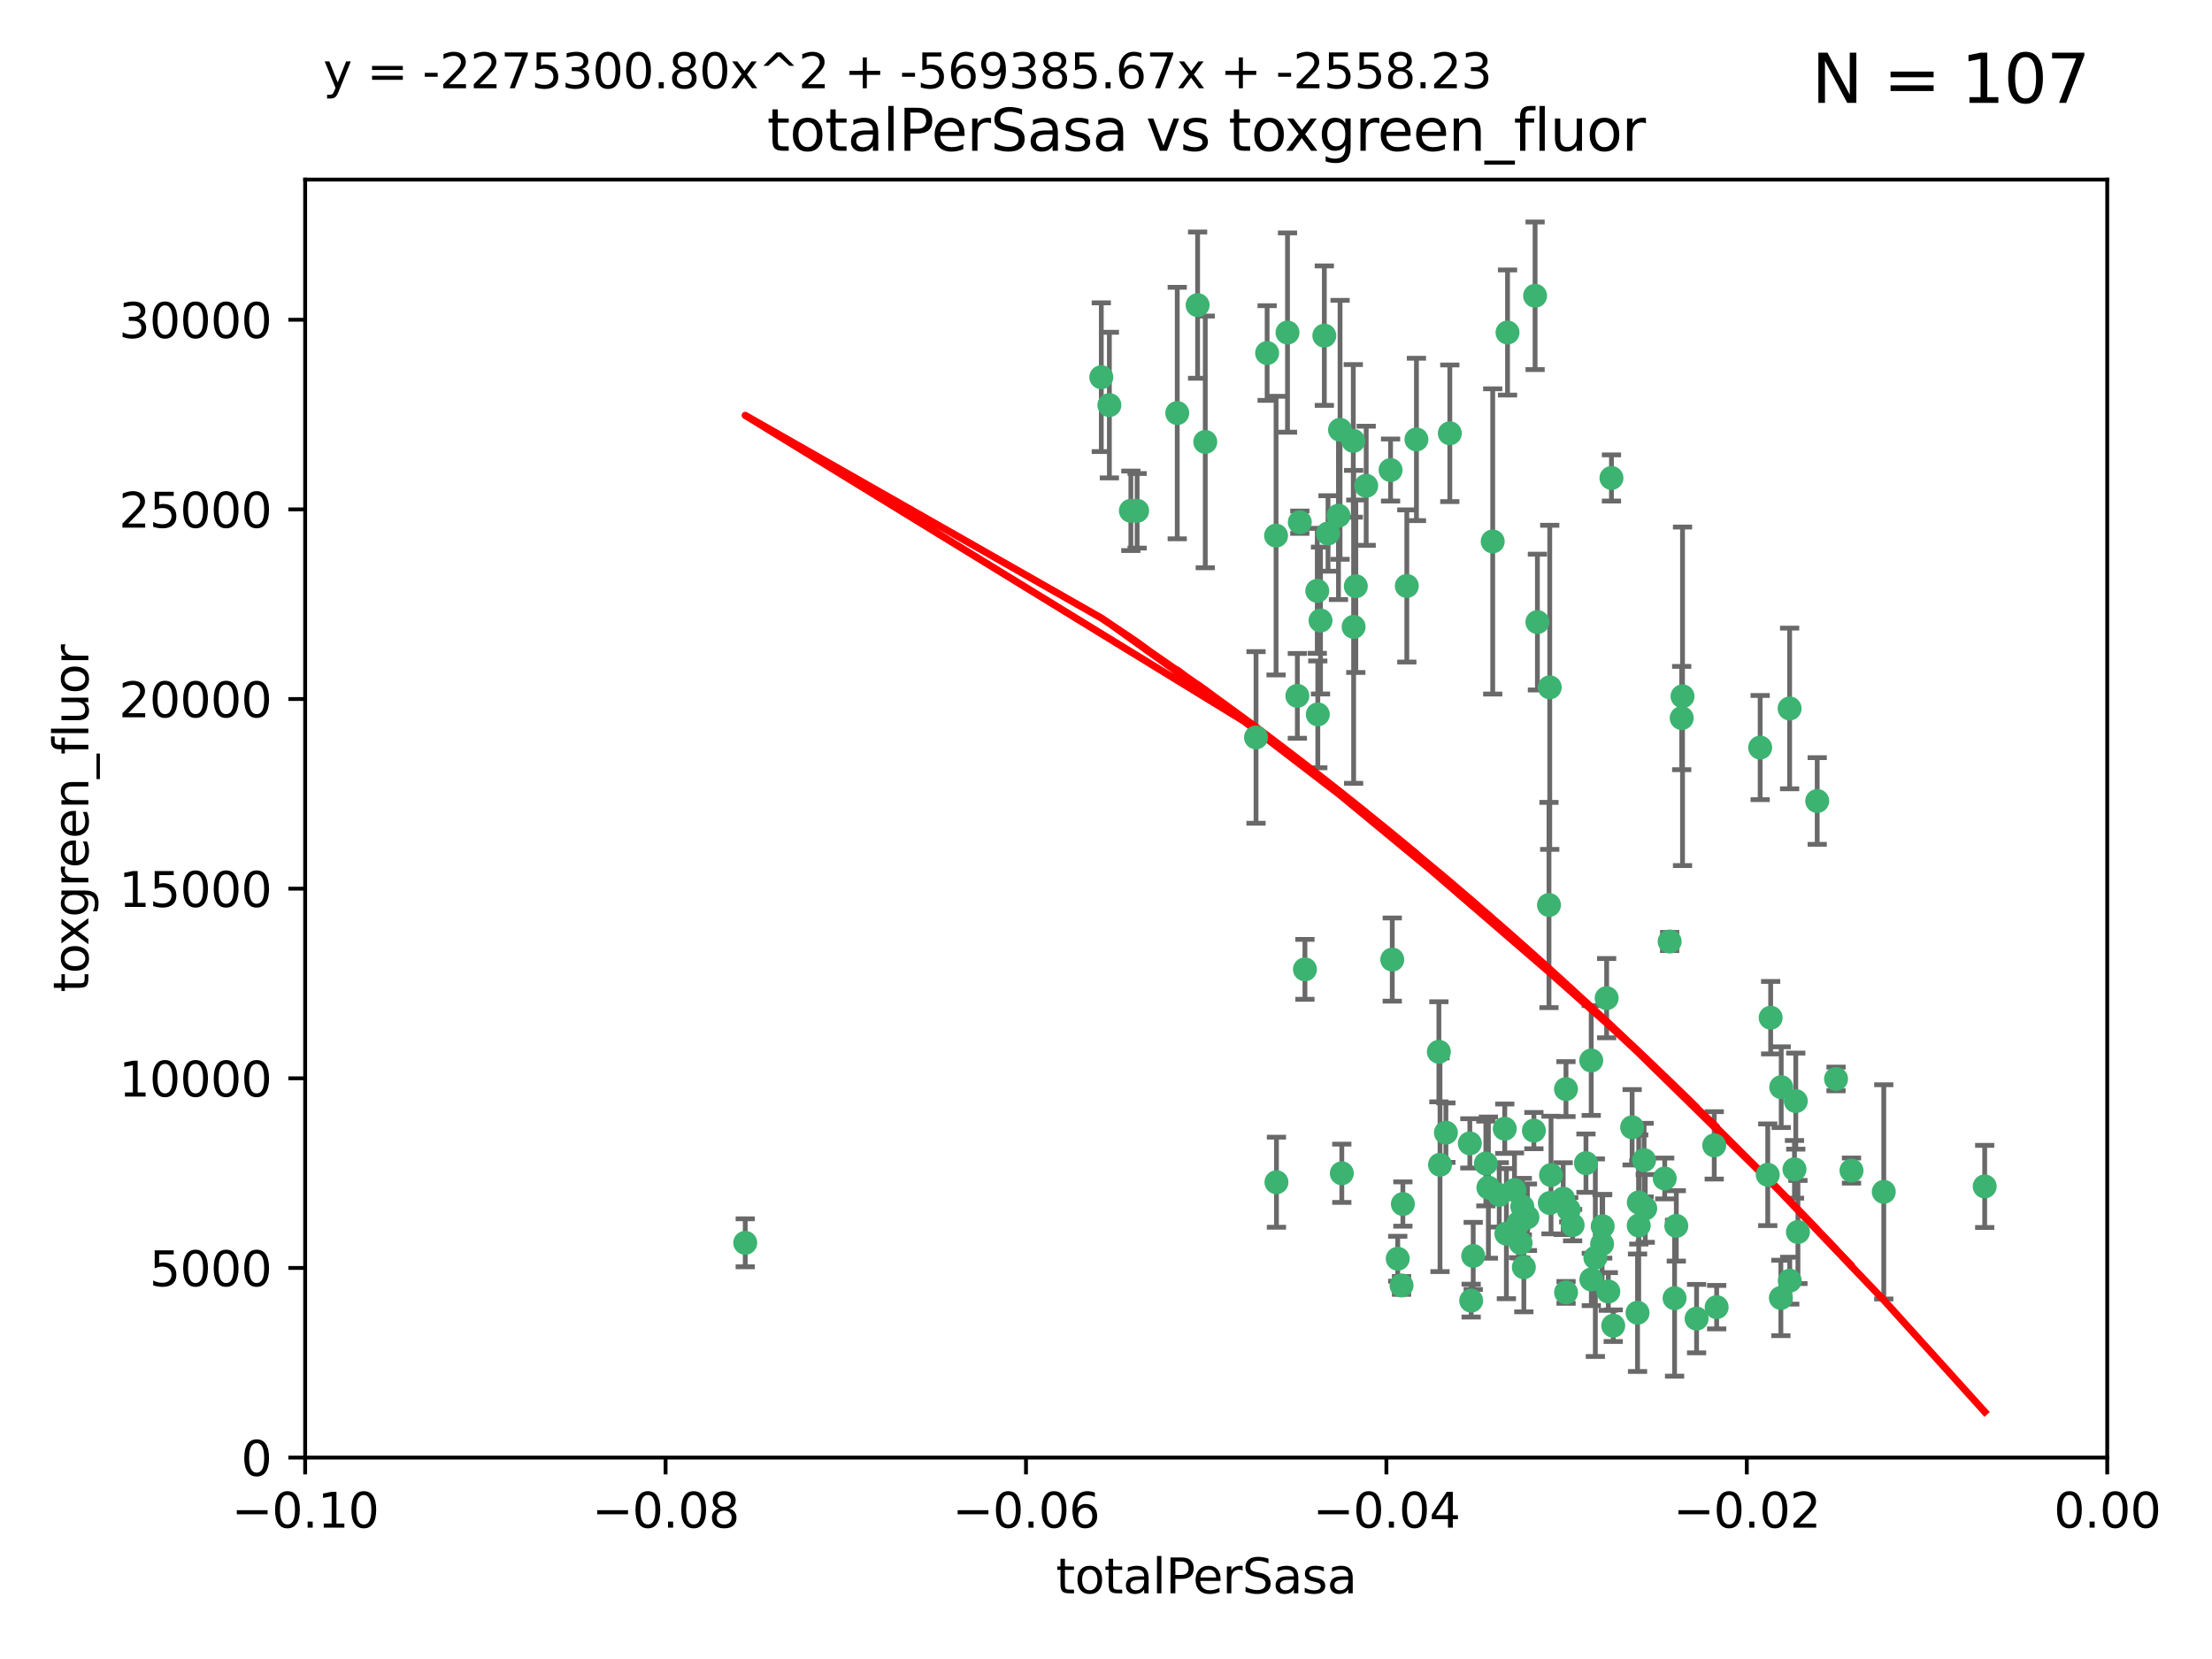 <?xml version="1.0" encoding="utf-8" standalone="no"?>
<!DOCTYPE svg PUBLIC "-//W3C//DTD SVG 1.1//EN"
  "http://www.w3.org/Graphics/SVG/1.1/DTD/svg11.dtd">
<svg xmlns:xlink="http://www.w3.org/1999/xlink" width="460.8pt" height="345.6pt" viewBox="0 0 460.8 345.6" xmlns="http://www.w3.org/2000/svg" version="1.1">
 <defs>
  <style type="text/css">*{stroke-linejoin: round; stroke-linecap: butt}</style>
 </defs>
 <g id="figure_1">
  <g id="patch_1">
   <path d="M 0 345.6 
L 460.8 345.6 
L 460.8 0 
L 0 0 
z
" style="fill: #ffffff"/>
  </g>
  <g id="axes_1">
   <g id="patch_2">
    <path d="M 63.571 303.64 
L 438.975 303.64 
L 438.975 37.411 
L 63.571 37.411 
z
" style="fill: #ffffff"/>
   </g>
   <g id="PathCollection_1">
    <defs>
     <path id="mde12faf9fb" d="M 0 1.118 
C 0.297 1.118 0.581 1 0.791 0.791 
C 1 0.581 1.118 0.297 1.118 0 
C 1.118 -0.297 1 -0.581 0.791 -0.791 
C 0.581 -1 0.297 -1.118 0 -1.118 
C -0.297 -1.118 -0.581 -1 -0.791 -0.791 
C -1 -0.581 -1.118 -0.297 -1.118 0 
C -1.118 0.297 -1 0.581 -0.791 0.791 
C -0.581 1 -0.297 1.118 0 1.118 
z
" style="stroke: #3cb371"/>
    </defs>
    <g clip-path="url(#p4d1dbadad0)">
     <use xlink:href="#mde12faf9fb" x="235.58" y="106.407" style="fill: #3cb371; stroke: #3cb371"/>
     <use xlink:href="#mde12faf9fb" x="268.211" y="69.276" style="fill: #3cb371; stroke: #3cb371"/>
     <use xlink:href="#mde12faf9fb" x="231.102" y="84.387" style="fill: #3cb371; stroke: #3cb371"/>
     <use xlink:href="#mde12faf9fb" x="251.08" y="92.058" style="fill: #3cb371; stroke: #3cb371"/>
     <use xlink:href="#mde12faf9fb" x="275.085" y="129.266" style="fill: #3cb371; stroke: #3cb371"/>
     <use xlink:href="#mde12faf9fb" x="236.883" y="106.409" style="fill: #3cb371; stroke: #3cb371"/>
     <use xlink:href="#mde12faf9fb" x="229.42" y="78.577" style="fill: #3cb371; stroke: #3cb371"/>
     <use xlink:href="#mde12faf9fb" x="155.248" y="258.901" style="fill: #3cb371; stroke: #3cb371"/>
     <use xlink:href="#mde12faf9fb" x="263.965" y="73.544" style="fill: #3cb371; stroke: #3cb371"/>
     <use xlink:href="#mde12faf9fb" x="274.414" y="123.084" style="fill: #3cb371; stroke: #3cb371"/>
     <use xlink:href="#mde12faf9fb" x="275.882" y="69.92" style="fill: #3cb371; stroke: #3cb371"/>
     <use xlink:href="#mde12faf9fb" x="281.916" y="91.842" style="fill: #3cb371; stroke: #3cb371"/>
     <use xlink:href="#mde12faf9fb" x="249.484" y="63.561" style="fill: #3cb371; stroke: #3cb371"/>
     <use xlink:href="#mde12faf9fb" x="261.652" y="153.62" style="fill: #3cb371; stroke: #3cb371"/>
     <use xlink:href="#mde12faf9fb" x="270.262" y="144.96" style="fill: #3cb371; stroke: #3cb371"/>
     <use xlink:href="#mde12faf9fb" x="276.649" y="111.129" style="fill: #3cb371; stroke: #3cb371"/>
     <use xlink:href="#mde12faf9fb" x="278.828" y="107.43" style="fill: #3cb371; stroke: #3cb371"/>
     <use xlink:href="#mde12faf9fb" x="284.603" y="101.196" style="fill: #3cb371; stroke: #3cb371"/>
     <use xlink:href="#mde12faf9fb" x="245.241" y="86.045" style="fill: #3cb371; stroke: #3cb371"/>
     <use xlink:href="#mde12faf9fb" x="295.068" y="91.543" style="fill: #3cb371; stroke: #3cb371"/>
     <use xlink:href="#mde12faf9fb" x="282.441" y="122.124" style="fill: #3cb371; stroke: #3cb371"/>
     <use xlink:href="#mde12faf9fb" x="281.985" y="130.584" style="fill: #3cb371; stroke: #3cb371"/>
     <use xlink:href="#mde12faf9fb" x="289.681" y="97.916" style="fill: #3cb371; stroke: #3cb371"/>
     <use xlink:href="#mde12faf9fb" x="302.023" y="90.261" style="fill: #3cb371; stroke: #3cb371"/>
     <use xlink:href="#mde12faf9fb" x="316.773" y="258.946" style="fill: #3cb371; stroke: #3cb371"/>
     <use xlink:href="#mde12faf9fb" x="319.539" y="235.524" style="fill: #3cb371; stroke: #3cb371"/>
     <use xlink:href="#mde12faf9fb" x="299.98" y="242.64" style="fill: #3cb371; stroke: #3cb371"/>
     <use xlink:href="#mde12faf9fb" x="279.158" y="89.534" style="fill: #3cb371; stroke: #3cb371"/>
     <use xlink:href="#mde12faf9fb" x="335.696" y="99.569" style="fill: #3cb371; stroke: #3cb371"/>
     <use xlink:href="#mde12faf9fb" x="293.065" y="122.066" style="fill: #3cb371; stroke: #3cb371"/>
     <use xlink:href="#mde12faf9fb" x="319.789" y="61.614" style="fill: #3cb371; stroke: #3cb371"/>
     <use xlink:href="#mde12faf9fb" x="314.046" y="69.268" style="fill: #3cb371; stroke: #3cb371"/>
     <use xlink:href="#mde12faf9fb" x="274.522" y="148.819" style="fill: #3cb371; stroke: #3cb371"/>
     <use xlink:href="#mde12faf9fb" x="290.034" y="199.895" style="fill: #3cb371; stroke: #3cb371"/>
     <use xlink:href="#mde12faf9fb" x="271.842" y="201.933" style="fill: #3cb371; stroke: #3cb371"/>
     <use xlink:href="#mde12faf9fb" x="265.828" y="111.579" style="fill: #3cb371; stroke: #3cb371"/>
     <use xlink:href="#mde12faf9fb" x="279.524" y="244.417" style="fill: #3cb371; stroke: #3cb371"/>
     <use xlink:href="#mde12faf9fb" x="270.774" y="108.788" style="fill: #3cb371; stroke: #3cb371"/>
     <use xlink:href="#mde12faf9fb" x="310.958" y="112.79" style="fill: #3cb371; stroke: #3cb371"/>
     <use xlink:href="#mde12faf9fb" x="291.964" y="267.781" style="fill: #3cb371; stroke: #3cb371"/>
     <use xlink:href="#mde12faf9fb" x="341.39" y="250.485" style="fill: #3cb371; stroke: #3cb371"/>
     <use xlink:href="#mde12faf9fb" x="309.532" y="242.381" style="fill: #3cb371; stroke: #3cb371"/>
     <use xlink:href="#mde12faf9fb" x="265.908" y="246.279" style="fill: #3cb371; stroke: #3cb371"/>
     <use xlink:href="#mde12faf9fb" x="320.27" y="129.589" style="fill: #3cb371; stroke: #3cb371"/>
     <use xlink:href="#mde12faf9fb" x="322.853" y="250.612" style="fill: #3cb371; stroke: #3cb371"/>
     <use xlink:href="#mde12faf9fb" x="313.808" y="256.992" style="fill: #3cb371; stroke: #3cb371"/>
     <use xlink:href="#mde12faf9fb" x="306.194" y="238.185" style="fill: #3cb371; stroke: #3cb371"/>
     <use xlink:href="#mde12faf9fb" x="327.607" y="255.21" style="fill: #3cb371; stroke: #3cb371"/>
     <use xlink:href="#mde12faf9fb" x="291.173" y="262.218" style="fill: #3cb371; stroke: #3cb371"/>
     <use xlink:href="#mde12faf9fb" x="326.223" y="226.876" style="fill: #3cb371; stroke: #3cb371"/>
     <use xlink:href="#mde12faf9fb" x="292.245" y="250.823" style="fill: #3cb371; stroke: #3cb371"/>
     <use xlink:href="#mde12faf9fb" x="335.041" y="269.044" style="fill: #3cb371; stroke: #3cb371"/>
     <use xlink:href="#mde12faf9fb" x="322.682" y="188.53" style="fill: #3cb371; stroke: #3cb371"/>
     <use xlink:href="#mde12faf9fb" x="325.64" y="249.694" style="fill: #3cb371; stroke: #3cb371"/>
     <use xlink:href="#mde12faf9fb" x="310.059" y="247.401" style="fill: #3cb371; stroke: #3cb371"/>
     <use xlink:href="#mde12faf9fb" x="323.108" y="244.785" style="fill: #3cb371; stroke: #3cb371"/>
     <use xlink:href="#mde12faf9fb" x="331.504" y="266.536" style="fill: #3cb371; stroke: #3cb371"/>
     <use xlink:href="#mde12faf9fb" x="306.897" y="261.632" style="fill: #3cb371; stroke: #3cb371"/>
     <use xlink:href="#mde12faf9fb" x="318.192" y="253.571" style="fill: #3cb371; stroke: #3cb371"/>
     <use xlink:href="#mde12faf9fb" x="336.066" y="276.165" style="fill: #3cb371; stroke: #3cb371"/>
     <use xlink:href="#mde12faf9fb" x="312.32" y="248.914" style="fill: #3cb371; stroke: #3cb371"/>
     <use xlink:href="#mde12faf9fb" x="326.24" y="269.232" style="fill: #3cb371; stroke: #3cb371"/>
     <use xlink:href="#mde12faf9fb" x="306.473" y="270.942" style="fill: #3cb371; stroke: #3cb371"/>
     <use xlink:href="#mde12faf9fb" x="299.745" y="219.109" style="fill: #3cb371; stroke: #3cb371"/>
     <use xlink:href="#mde12faf9fb" x="332.341" y="262" style="fill: #3cb371; stroke: #3cb371"/>
     <use xlink:href="#mde12faf9fb" x="301.205" y="235.955" style="fill: #3cb371; stroke: #3cb371"/>
     <use xlink:href="#mde12faf9fb" x="315.493" y="247.916" style="fill: #3cb371; stroke: #3cb371"/>
     <use xlink:href="#mde12faf9fb" x="322.84" y="143.182" style="fill: #3cb371; stroke: #3cb371"/>
     <use xlink:href="#mde12faf9fb" x="313.468" y="235.133" style="fill: #3cb371; stroke: #3cb371"/>
     <use xlink:href="#mde12faf9fb" x="340.002" y="234.83" style="fill: #3cb371; stroke: #3cb371"/>
     <use xlink:href="#mde12faf9fb" x="347.819" y="196.128" style="fill: #3cb371; stroke: #3cb371"/>
     <use xlink:href="#mde12faf9fb" x="330.385" y="242.305" style="fill: #3cb371; stroke: #3cb371"/>
     <use xlink:href="#mde12faf9fb" x="317.443" y="263.982" style="fill: #3cb371; stroke: #3cb371"/>
     <use xlink:href="#mde12faf9fb" x="317.121" y="251.353" style="fill: #3cb371; stroke: #3cb371"/>
     <use xlink:href="#mde12faf9fb" x="350.5" y="145.054" style="fill: #3cb371; stroke: #3cb371"/>
     <use xlink:href="#mde12faf9fb" x="353.429" y="274.693" style="fill: #3cb371; stroke: #3cb371"/>
     <use xlink:href="#mde12faf9fb" x="342.494" y="241.673" style="fill: #3cb371; stroke: #3cb371"/>
     <use xlink:href="#mde12faf9fb" x="334.691" y="207.934" style="fill: #3cb371; stroke: #3cb371"/>
     <use xlink:href="#mde12faf9fb" x="342.733" y="251.737" style="fill: #3cb371; stroke: #3cb371"/>
     <use xlink:href="#mde12faf9fb" x="350.329" y="149.585" style="fill: #3cb371; stroke: #3cb371"/>
     <use xlink:href="#mde12faf9fb" x="333.869" y="255.455" style="fill: #3cb371; stroke: #3cb371"/>
     <use xlink:href="#mde12faf9fb" x="346.792" y="245.498" style="fill: #3cb371; stroke: #3cb371"/>
     <use xlink:href="#mde12faf9fb" x="348.844" y="270.434" style="fill: #3cb371; stroke: #3cb371"/>
     <use xlink:href="#mde12faf9fb" x="316.326" y="254.778" style="fill: #3cb371; stroke: #3cb371"/>
     <use xlink:href="#mde12faf9fb" x="331.48" y="220.92" style="fill: #3cb371; stroke: #3cb371"/>
     <use xlink:href="#mde12faf9fb" x="357.106" y="238.601" style="fill: #3cb371; stroke: #3cb371"/>
     <use xlink:href="#mde12faf9fb" x="357.613" y="272.306" style="fill: #3cb371; stroke: #3cb371"/>
     <use xlink:href="#mde12faf9fb" x="326.794" y="252.012" style="fill: #3cb371; stroke: #3cb371"/>
     <use xlink:href="#mde12faf9fb" x="341.375" y="255.301" style="fill: #3cb371; stroke: #3cb371"/>
     <use xlink:href="#mde12faf9fb" x="341.129" y="273.467" style="fill: #3cb371; stroke: #3cb371"/>
     <use xlink:href="#mde12faf9fb" x="368.861" y="212.005" style="fill: #3cb371; stroke: #3cb371"/>
     <use xlink:href="#mde12faf9fb" x="372.811" y="147.587" style="fill: #3cb371; stroke: #3cb371"/>
     <use xlink:href="#mde12faf9fb" x="372.836" y="266.787" style="fill: #3cb371; stroke: #3cb371"/>
     <use xlink:href="#mde12faf9fb" x="333.746" y="259.154" style="fill: #3cb371; stroke: #3cb371"/>
     <use xlink:href="#mde12faf9fb" x="370.988" y="270.383" style="fill: #3cb371; stroke: #3cb371"/>
     <use xlink:href="#mde12faf9fb" x="349.205" y="255.376" style="fill: #3cb371; stroke: #3cb371"/>
     <use xlink:href="#mde12faf9fb" x="374.096" y="229.381" style="fill: #3cb371; stroke: #3cb371"/>
     <use xlink:href="#mde12faf9fb" x="374.542" y="256.651" style="fill: #3cb371; stroke: #3cb371"/>
     <use xlink:href="#mde12faf9fb" x="378.56" y="166.862" style="fill: #3cb371; stroke: #3cb371"/>
     <use xlink:href="#mde12faf9fb" x="373.823" y="243.591" style="fill: #3cb371; stroke: #3cb371"/>
     <use xlink:href="#mde12faf9fb" x="368.254" y="244.726" style="fill: #3cb371; stroke: #3cb371"/>
     <use xlink:href="#mde12faf9fb" x="385.701" y="243.853" style="fill: #3cb371; stroke: #3cb371"/>
     <use xlink:href="#mde12faf9fb" x="371.061" y="226.477" style="fill: #3cb371; stroke: #3cb371"/>
     <use xlink:href="#mde12faf9fb" x="382.481" y="224.762" style="fill: #3cb371; stroke: #3cb371"/>
     <use xlink:href="#mde12faf9fb" x="366.674" y="155.731" style="fill: #3cb371; stroke: #3cb371"/>
     <use xlink:href="#mde12faf9fb" x="392.424" y="248.284" style="fill: #3cb371; stroke: #3cb371"/>
     <use xlink:href="#mde12faf9fb" x="413.449" y="247.152" style="fill: #3cb371; stroke: #3cb371"/>
    </g>
   </g>
   <g id="matplotlib.axis_1">
    <g id="xtick_1">
     <g id="line2d_1">
      <defs>
       <path id="m9be6ada7a3" d="M 0 0 
L 0 3.5 
" style="stroke: #000000; stroke-width: 0.8"/>
      </defs>
      <g>
       <use xlink:href="#m9be6ada7a3" x="63.571" y="303.64" style="stroke: #000000; stroke-width: 0.8"/>
      </g>
     </g>
     <g id="text_1">
      <!-- −0.10 -->
      <g transform="translate(48.249 318.238)scale(0.1 -0.1)">
       <defs>
        <path id="DejaVuSans-2212" d="M 678 2272 
L 4684 2272 
L 4684 1741 
L 678 1741 
L 678 2272 
z
" transform="scale(0.016)"/>
        <path id="DejaVuSans-30" d="M 2034 4250 
Q 1547 4250 1301 3770 
Q 1056 3291 1056 2328 
Q 1056 1369 1301 889 
Q 1547 409 2034 409 
Q 2525 409 2770 889 
Q 3016 1369 3016 2328 
Q 3016 3291 2770 3770 
Q 2525 4250 2034 4250 
z
M 2034 4750 
Q 2819 4750 3233 4129 
Q 3647 3509 3647 2328 
Q 3647 1150 3233 529 
Q 2819 -91 2034 -91 
Q 1250 -91 836 529 
Q 422 1150 422 2328 
Q 422 3509 836 4129 
Q 1250 4750 2034 4750 
z
" transform="scale(0.016)"/>
        <path id="DejaVuSans-2e" d="M 684 794 
L 1344 794 
L 1344 0 
L 684 0 
L 684 794 
z
" transform="scale(0.016)"/>
        <path id="DejaVuSans-31" d="M 794 531 
L 1825 531 
L 1825 4091 
L 703 3866 
L 703 4441 
L 1819 4666 
L 2450 4666 
L 2450 531 
L 3481 531 
L 3481 0 
L 794 0 
L 794 531 
z
" transform="scale(0.016)"/>
       </defs>
       <use xlink:href="#DejaVuSans-2212"/>
       <use xlink:href="#DejaVuSans-30" x="83.789"/>
       <use xlink:href="#DejaVuSans-2e" x="147.412"/>
       <use xlink:href="#DejaVuSans-31" x="179.199"/>
       <use xlink:href="#DejaVuSans-30" x="242.822"/>
      </g>
     </g>
    </g>
    <g id="xtick_2">
     <g id="line2d_2">
      <g>
       <use xlink:href="#m9be6ada7a3" x="138.652" y="303.64" style="stroke: #000000; stroke-width: 0.8"/>
      </g>
     </g>
     <g id="text_2">
      <!-- −0.08 -->
      <g transform="translate(123.329 318.238)scale(0.1 -0.1)">
       <defs>
        <path id="DejaVuSans-38" d="M 2034 2216 
Q 1584 2216 1326 1975 
Q 1069 1734 1069 1313 
Q 1069 891 1326 650 
Q 1584 409 2034 409 
Q 2484 409 2743 651 
Q 3003 894 3003 1313 
Q 3003 1734 2745 1975 
Q 2488 2216 2034 2216 
z
M 1403 2484 
Q 997 2584 770 2862 
Q 544 3141 544 3541 
Q 544 4100 942 4425 
Q 1341 4750 2034 4750 
Q 2731 4750 3128 4425 
Q 3525 4100 3525 3541 
Q 3525 3141 3298 2862 
Q 3072 2584 2669 2484 
Q 3125 2378 3379 2068 
Q 3634 1759 3634 1313 
Q 3634 634 3220 271 
Q 2806 -91 2034 -91 
Q 1263 -91 848 271 
Q 434 634 434 1313 
Q 434 1759 690 2068 
Q 947 2378 1403 2484 
z
M 1172 3481 
Q 1172 3119 1398 2916 
Q 1625 2713 2034 2713 
Q 2441 2713 2670 2916 
Q 2900 3119 2900 3481 
Q 2900 3844 2670 4047 
Q 2441 4250 2034 4250 
Q 1625 4250 1398 4047 
Q 1172 3844 1172 3481 
z
" transform="scale(0.016)"/>
       </defs>
       <use xlink:href="#DejaVuSans-2212"/>
       <use xlink:href="#DejaVuSans-30" x="83.789"/>
       <use xlink:href="#DejaVuSans-2e" x="147.412"/>
       <use xlink:href="#DejaVuSans-30" x="179.199"/>
       <use xlink:href="#DejaVuSans-38" x="242.822"/>
      </g>
     </g>
    </g>
    <g id="xtick_3">
     <g id="line2d_3">
      <g>
       <use xlink:href="#m9be6ada7a3" x="213.733" y="303.64" style="stroke: #000000; stroke-width: 0.8"/>
      </g>
     </g>
     <g id="text_3">
      <!-- −0.06 -->
      <g transform="translate(198.41 318.238)scale(0.1 -0.1)">
       <defs>
        <path id="DejaVuSans-36" d="M 2113 2584 
Q 1688 2584 1439 2293 
Q 1191 2003 1191 1497 
Q 1191 994 1439 701 
Q 1688 409 2113 409 
Q 2538 409 2786 701 
Q 3034 994 3034 1497 
Q 3034 2003 2786 2293 
Q 2538 2584 2113 2584 
z
M 3366 4563 
L 3366 3988 
Q 3128 4100 2886 4159 
Q 2644 4219 2406 4219 
Q 1781 4219 1451 3797 
Q 1122 3375 1075 2522 
Q 1259 2794 1537 2939 
Q 1816 3084 2150 3084 
Q 2853 3084 3261 2657 
Q 3669 2231 3669 1497 
Q 3669 778 3244 343 
Q 2819 -91 2113 -91 
Q 1303 -91 875 529 
Q 447 1150 447 2328 
Q 447 3434 972 4092 
Q 1497 4750 2381 4750 
Q 2619 4750 2861 4703 
Q 3103 4656 3366 4563 
z
" transform="scale(0.016)"/>
       </defs>
       <use xlink:href="#DejaVuSans-2212"/>
       <use xlink:href="#DejaVuSans-30" x="83.789"/>
       <use xlink:href="#DejaVuSans-2e" x="147.412"/>
       <use xlink:href="#DejaVuSans-30" x="179.199"/>
       <use xlink:href="#DejaVuSans-36" x="242.822"/>
      </g>
     </g>
    </g>
    <g id="xtick_4">
     <g id="line2d_4">
      <g>
       <use xlink:href="#m9be6ada7a3" x="288.813" y="303.64" style="stroke: #000000; stroke-width: 0.8"/>
      </g>
     </g>
     <g id="text_4">
      <!-- −0.04 -->
      <g transform="translate(273.491 318.238)scale(0.1 -0.1)">
       <defs>
        <path id="DejaVuSans-34" d="M 2419 4116 
L 825 1625 
L 2419 1625 
L 2419 4116 
z
M 2253 4666 
L 3047 4666 
L 3047 1625 
L 3713 1625 
L 3713 1100 
L 3047 1100 
L 3047 0 
L 2419 0 
L 2419 1100 
L 313 1100 
L 313 1709 
L 2253 4666 
z
" transform="scale(0.016)"/>
       </defs>
       <use xlink:href="#DejaVuSans-2212"/>
       <use xlink:href="#DejaVuSans-30" x="83.789"/>
       <use xlink:href="#DejaVuSans-2e" x="147.412"/>
       <use xlink:href="#DejaVuSans-30" x="179.199"/>
       <use xlink:href="#DejaVuSans-34" x="242.822"/>
      </g>
     </g>
    </g>
    <g id="xtick_5">
     <g id="line2d_5">
      <g>
       <use xlink:href="#m9be6ada7a3" x="363.894" y="303.64" style="stroke: #000000; stroke-width: 0.8"/>
      </g>
     </g>
     <g id="text_5">
      <!-- −0.02 -->
      <g transform="translate(348.572 318.238)scale(0.1 -0.1)">
       <defs>
        <path id="DejaVuSans-32" d="M 1228 531 
L 3431 531 
L 3431 0 
L 469 0 
L 469 531 
Q 828 903 1448 1529 
Q 2069 2156 2228 2338 
Q 2531 2678 2651 2914 
Q 2772 3150 2772 3378 
Q 2772 3750 2511 3984 
Q 2250 4219 1831 4219 
Q 1534 4219 1204 4116 
Q 875 4013 500 3803 
L 500 4441 
Q 881 4594 1212 4672 
Q 1544 4750 1819 4750 
Q 2544 4750 2975 4387 
Q 3406 4025 3406 3419 
Q 3406 3131 3298 2873 
Q 3191 2616 2906 2266 
Q 2828 2175 2409 1742 
Q 1991 1309 1228 531 
z
" transform="scale(0.016)"/>
       </defs>
       <use xlink:href="#DejaVuSans-2212"/>
       <use xlink:href="#DejaVuSans-30" x="83.789"/>
       <use xlink:href="#DejaVuSans-2e" x="147.412"/>
       <use xlink:href="#DejaVuSans-30" x="179.199"/>
       <use xlink:href="#DejaVuSans-32" x="242.822"/>
      </g>
     </g>
    </g>
    <g id="xtick_6">
     <g id="line2d_6">
      <g>
       <use xlink:href="#m9be6ada7a3" x="438.975" y="303.64" style="stroke: #000000; stroke-width: 0.8"/>
      </g>
     </g>
     <g id="text_6">
      <!-- 0.00 -->
      <g transform="translate(427.842 318.238)scale(0.1 -0.1)">
       <use xlink:href="#DejaVuSans-30"/>
       <use xlink:href="#DejaVuSans-2e" x="63.623"/>
       <use xlink:href="#DejaVuSans-30" x="95.41"/>
       <use xlink:href="#DejaVuSans-30" x="159.033"/>
      </g>
     </g>
    </g>
    <g id="text_7">
     <!-- totalPerSasa -->
     <g transform="translate(219.968 331.917)scale(0.1 -0.1)">
      <defs>
       <path id="DejaVuSans-74" d="M 1172 4494 
L 1172 3500 
L 2356 3500 
L 2356 3053 
L 1172 3053 
L 1172 1153 
Q 1172 725 1289 603 
Q 1406 481 1766 481 
L 2356 481 
L 2356 0 
L 1766 0 
Q 1100 0 847 248 
Q 594 497 594 1153 
L 594 3053 
L 172 3053 
L 172 3500 
L 594 3500 
L 594 4494 
L 1172 4494 
z
" transform="scale(0.016)"/>
       <path id="DejaVuSans-6f" d="M 1959 3097 
Q 1497 3097 1228 2736 
Q 959 2375 959 1747 
Q 959 1119 1226 758 
Q 1494 397 1959 397 
Q 2419 397 2687 759 
Q 2956 1122 2956 1747 
Q 2956 2369 2687 2733 
Q 2419 3097 1959 3097 
z
M 1959 3584 
Q 2709 3584 3137 3096 
Q 3566 2609 3566 1747 
Q 3566 888 3137 398 
Q 2709 -91 1959 -91 
Q 1206 -91 779 398 
Q 353 888 353 1747 
Q 353 2609 779 3096 
Q 1206 3584 1959 3584 
z
" transform="scale(0.016)"/>
       <path id="DejaVuSans-61" d="M 2194 1759 
Q 1497 1759 1228 1600 
Q 959 1441 959 1056 
Q 959 750 1161 570 
Q 1363 391 1709 391 
Q 2188 391 2477 730 
Q 2766 1069 2766 1631 
L 2766 1759 
L 2194 1759 
z
M 3341 1997 
L 3341 0 
L 2766 0 
L 2766 531 
Q 2569 213 2275 61 
Q 1981 -91 1556 -91 
Q 1019 -91 701 211 
Q 384 513 384 1019 
Q 384 1609 779 1909 
Q 1175 2209 1959 2209 
L 2766 2209 
L 2766 2266 
Q 2766 2663 2505 2880 
Q 2244 3097 1772 3097 
Q 1472 3097 1187 3025 
Q 903 2953 641 2809 
L 641 3341 
Q 956 3463 1253 3523 
Q 1550 3584 1831 3584 
Q 2591 3584 2966 3190 
Q 3341 2797 3341 1997 
z
" transform="scale(0.016)"/>
       <path id="DejaVuSans-6c" d="M 603 4863 
L 1178 4863 
L 1178 0 
L 603 0 
L 603 4863 
z
" transform="scale(0.016)"/>
       <path id="DejaVuSans-50" d="M 1259 4147 
L 1259 2394 
L 2053 2394 
Q 2494 2394 2734 2622 
Q 2975 2850 2975 3272 
Q 2975 3691 2734 3919 
Q 2494 4147 2053 4147 
L 1259 4147 
z
M 628 4666 
L 2053 4666 
Q 2838 4666 3239 4311 
Q 3641 3956 3641 3272 
Q 3641 2581 3239 2228 
Q 2838 1875 2053 1875 
L 1259 1875 
L 1259 0 
L 628 0 
L 628 4666 
z
" transform="scale(0.016)"/>
       <path id="DejaVuSans-65" d="M 3597 1894 
L 3597 1613 
L 953 1613 
Q 991 1019 1311 708 
Q 1631 397 2203 397 
Q 2534 397 2845 478 
Q 3156 559 3463 722 
L 3463 178 
Q 3153 47 2828 -22 
Q 2503 -91 2169 -91 
Q 1331 -91 842 396 
Q 353 884 353 1716 
Q 353 2575 817 3079 
Q 1281 3584 2069 3584 
Q 2775 3584 3186 3129 
Q 3597 2675 3597 1894 
z
M 3022 2063 
Q 3016 2534 2758 2815 
Q 2500 3097 2075 3097 
Q 1594 3097 1305 2825 
Q 1016 2553 972 2059 
L 3022 2063 
z
" transform="scale(0.016)"/>
       <path id="DejaVuSans-72" d="M 2631 2963 
Q 2534 3019 2420 3045 
Q 2306 3072 2169 3072 
Q 1681 3072 1420 2755 
Q 1159 2438 1159 1844 
L 1159 0 
L 581 0 
L 581 3500 
L 1159 3500 
L 1159 2956 
Q 1341 3275 1631 3429 
Q 1922 3584 2338 3584 
Q 2397 3584 2469 3576 
Q 2541 3569 2628 3553 
L 2631 2963 
z
" transform="scale(0.016)"/>
       <path id="DejaVuSans-53" d="M 3425 4513 
L 3425 3897 
Q 3066 4069 2747 4153 
Q 2428 4238 2131 4238 
Q 1616 4238 1336 4038 
Q 1056 3838 1056 3469 
Q 1056 3159 1242 3001 
Q 1428 2844 1947 2747 
L 2328 2669 
Q 3034 2534 3370 2195 
Q 3706 1856 3706 1288 
Q 3706 609 3251 259 
Q 2797 -91 1919 -91 
Q 1588 -91 1214 -16 
Q 841 59 441 206 
L 441 856 
Q 825 641 1194 531 
Q 1563 422 1919 422 
Q 2459 422 2753 634 
Q 3047 847 3047 1241 
Q 3047 1584 2836 1778 
Q 2625 1972 2144 2069 
L 1759 2144 
Q 1053 2284 737 2584 
Q 422 2884 422 3419 
Q 422 4038 858 4394 
Q 1294 4750 2059 4750 
Q 2388 4750 2728 4690 
Q 3069 4631 3425 4513 
z
" transform="scale(0.016)"/>
       <path id="DejaVuSans-73" d="M 2834 3397 
L 2834 2853 
Q 2591 2978 2328 3040 
Q 2066 3103 1784 3103 
Q 1356 3103 1142 2972 
Q 928 2841 928 2578 
Q 928 2378 1081 2264 
Q 1234 2150 1697 2047 
L 1894 2003 
Q 2506 1872 2764 1633 
Q 3022 1394 3022 966 
Q 3022 478 2636 193 
Q 2250 -91 1575 -91 
Q 1294 -91 989 -36 
Q 684 19 347 128 
L 347 722 
Q 666 556 975 473 
Q 1284 391 1588 391 
Q 1994 391 2212 530 
Q 2431 669 2431 922 
Q 2431 1156 2273 1281 
Q 2116 1406 1581 1522 
L 1381 1569 
Q 847 1681 609 1914 
Q 372 2147 372 2553 
Q 372 3047 722 3315 
Q 1072 3584 1716 3584 
Q 2034 3584 2315 3537 
Q 2597 3491 2834 3397 
z
" transform="scale(0.016)"/>
      </defs>
      <use xlink:href="#DejaVuSans-74"/>
      <use xlink:href="#DejaVuSans-6f" x="39.209"/>
      <use xlink:href="#DejaVuSans-74" x="100.391"/>
      <use xlink:href="#DejaVuSans-61" x="139.6"/>
      <use xlink:href="#DejaVuSans-6c" x="200.879"/>
      <use xlink:href="#DejaVuSans-50" x="228.662"/>
      <use xlink:href="#DejaVuSans-65" x="285.34"/>
      <use xlink:href="#DejaVuSans-72" x="346.863"/>
      <use xlink:href="#DejaVuSans-53" x="387.977"/>
      <use xlink:href="#DejaVuSans-61" x="451.453"/>
      <use xlink:href="#DejaVuSans-73" x="512.732"/>
      <use xlink:href="#DejaVuSans-61" x="564.832"/>
     </g>
    </g>
   </g>
   <g id="matplotlib.axis_2">
    <g id="ytick_1">
     <g id="line2d_7">
      <defs>
       <path id="m78d5db676a" d="M 0 0 
L -3.5 0 
" style="stroke: #000000; stroke-width: 0.8"/>
      </defs>
      <g>
       <use xlink:href="#m78d5db676a" x="63.571" y="303.64" style="stroke: #000000; stroke-width: 0.8"/>
      </g>
     </g>
     <g id="text_8">
      <!-- 0 -->
      <g transform="translate(50.209 307.439)scale(0.1 -0.1)">
       <use xlink:href="#DejaVuSans-30"/>
      </g>
     </g>
    </g>
    <g id="ytick_2">
     <g id="line2d_8">
      <g>
       <use xlink:href="#m78d5db676a" x="63.571" y="264.135" style="stroke: #000000; stroke-width: 0.8"/>
      </g>
     </g>
     <g id="text_9">
      <!-- 5000 -->
      <g transform="translate(31.121 267.934)scale(0.1 -0.1)">
       <defs>
        <path id="DejaVuSans-35" d="M 691 4666 
L 3169 4666 
L 3169 4134 
L 1269 4134 
L 1269 2991 
Q 1406 3038 1543 3061 
Q 1681 3084 1819 3084 
Q 2600 3084 3056 2656 
Q 3513 2228 3513 1497 
Q 3513 744 3044 326 
Q 2575 -91 1722 -91 
Q 1428 -91 1123 -41 
Q 819 9 494 109 
L 494 744 
Q 775 591 1075 516 
Q 1375 441 1709 441 
Q 2250 441 2565 725 
Q 2881 1009 2881 1497 
Q 2881 1984 2565 2268 
Q 2250 2553 1709 2553 
Q 1456 2553 1204 2497 
Q 953 2441 691 2322 
L 691 4666 
z
" transform="scale(0.016)"/>
       </defs>
       <use xlink:href="#DejaVuSans-35"/>
       <use xlink:href="#DejaVuSans-30" x="63.623"/>
       <use xlink:href="#DejaVuSans-30" x="127.246"/>
       <use xlink:href="#DejaVuSans-30" x="190.869"/>
      </g>
     </g>
    </g>
    <g id="ytick_3">
     <g id="line2d_9">
      <g>
       <use xlink:href="#m78d5db676a" x="63.571" y="224.63" style="stroke: #000000; stroke-width: 0.8"/>
      </g>
     </g>
     <g id="text_10">
      <!-- 10000 -->
      <g transform="translate(24.759 228.429)scale(0.1 -0.1)">
       <use xlink:href="#DejaVuSans-31"/>
       <use xlink:href="#DejaVuSans-30" x="63.623"/>
       <use xlink:href="#DejaVuSans-30" x="127.246"/>
       <use xlink:href="#DejaVuSans-30" x="190.869"/>
       <use xlink:href="#DejaVuSans-30" x="254.492"/>
      </g>
     </g>
    </g>
    <g id="ytick_4">
     <g id="line2d_10">
      <g>
       <use xlink:href="#m78d5db676a" x="63.571" y="185.125" style="stroke: #000000; stroke-width: 0.8"/>
      </g>
     </g>
     <g id="text_11">
      <!-- 15000 -->
      <g transform="translate(24.759 188.924)scale(0.1 -0.1)">
       <use xlink:href="#DejaVuSans-31"/>
       <use xlink:href="#DejaVuSans-35" x="63.623"/>
       <use xlink:href="#DejaVuSans-30" x="127.246"/>
       <use xlink:href="#DejaVuSans-30" x="190.869"/>
       <use xlink:href="#DejaVuSans-30" x="254.492"/>
      </g>
     </g>
    </g>
    <g id="ytick_5">
     <g id="line2d_11">
      <g>
       <use xlink:href="#m78d5db676a" x="63.571" y="145.62" style="stroke: #000000; stroke-width: 0.8"/>
      </g>
     </g>
     <g id="text_12">
      <!-- 20000 -->
      <g transform="translate(24.759 149.419)scale(0.1 -0.1)">
       <use xlink:href="#DejaVuSans-32"/>
       <use xlink:href="#DejaVuSans-30" x="63.623"/>
       <use xlink:href="#DejaVuSans-30" x="127.246"/>
       <use xlink:href="#DejaVuSans-30" x="190.869"/>
       <use xlink:href="#DejaVuSans-30" x="254.492"/>
      </g>
     </g>
    </g>
    <g id="ytick_6">
     <g id="line2d_12">
      <g>
       <use xlink:href="#m78d5db676a" x="63.571" y="106.115" style="stroke: #000000; stroke-width: 0.8"/>
      </g>
     </g>
     <g id="text_13">
      <!-- 25000 -->
      <g transform="translate(24.759 109.914)scale(0.1 -0.1)">
       <use xlink:href="#DejaVuSans-32"/>
       <use xlink:href="#DejaVuSans-35" x="63.623"/>
       <use xlink:href="#DejaVuSans-30" x="127.246"/>
       <use xlink:href="#DejaVuSans-30" x="190.869"/>
       <use xlink:href="#DejaVuSans-30" x="254.492"/>
      </g>
     </g>
    </g>
    <g id="ytick_7">
     <g id="line2d_13">
      <g>
       <use xlink:href="#m78d5db676a" x="63.571" y="66.61" style="stroke: #000000; stroke-width: 0.8"/>
      </g>
     </g>
     <g id="text_14">
      <!-- 30000 -->
      <g transform="translate(24.759 70.409)scale(0.1 -0.1)">
       <defs>
        <path id="DejaVuSans-33" d="M 2597 2516 
Q 3050 2419 3304 2112 
Q 3559 1806 3559 1356 
Q 3559 666 3084 287 
Q 2609 -91 1734 -91 
Q 1441 -91 1130 -33 
Q 819 25 488 141 
L 488 750 
Q 750 597 1062 519 
Q 1375 441 1716 441 
Q 2309 441 2620 675 
Q 2931 909 2931 1356 
Q 2931 1769 2642 2001 
Q 2353 2234 1838 2234 
L 1294 2234 
L 1294 2753 
L 1863 2753 
Q 2328 2753 2575 2939 
Q 2822 3125 2822 3475 
Q 2822 3834 2567 4026 
Q 2313 4219 1838 4219 
Q 1578 4219 1281 4162 
Q 984 4106 628 3988 
L 628 4550 
Q 988 4650 1302 4700 
Q 1616 4750 1894 4750 
Q 2613 4750 3031 4423 
Q 3450 4097 3450 3541 
Q 3450 3153 3228 2886 
Q 3006 2619 2597 2516 
z
" transform="scale(0.016)"/>
       </defs>
       <use xlink:href="#DejaVuSans-33"/>
       <use xlink:href="#DejaVuSans-30" x="63.623"/>
       <use xlink:href="#DejaVuSans-30" x="127.246"/>
       <use xlink:href="#DejaVuSans-30" x="190.869"/>
       <use xlink:href="#DejaVuSans-30" x="254.492"/>
      </g>
     </g>
    </g>
    <g id="text_15">
     <!-- toxgreen_fluor -->
     <g transform="translate(18.401 206.72)rotate(-90)scale(0.1 -0.1)">
      <defs>
       <path id="DejaVuSans-78" d="M 3513 3500 
L 2247 1797 
L 3578 0 
L 2900 0 
L 1881 1375 
L 863 0 
L 184 0 
L 1544 1831 
L 300 3500 
L 978 3500 
L 1906 2253 
L 2834 3500 
L 3513 3500 
z
" transform="scale(0.016)"/>
       <path id="DejaVuSans-67" d="M 2906 1791 
Q 2906 2416 2648 2759 
Q 2391 3103 1925 3103 
Q 1463 3103 1205 2759 
Q 947 2416 947 1791 
Q 947 1169 1205 825 
Q 1463 481 1925 481 
Q 2391 481 2648 825 
Q 2906 1169 2906 1791 
z
M 3481 434 
Q 3481 -459 3084 -895 
Q 2688 -1331 1869 -1331 
Q 1566 -1331 1297 -1286 
Q 1028 -1241 775 -1147 
L 775 -588 
Q 1028 -725 1275 -790 
Q 1522 -856 1778 -856 
Q 2344 -856 2625 -561 
Q 2906 -266 2906 331 
L 2906 616 
Q 2728 306 2450 153 
Q 2172 0 1784 0 
Q 1141 0 747 490 
Q 353 981 353 1791 
Q 353 2603 747 3093 
Q 1141 3584 1784 3584 
Q 2172 3584 2450 3431 
Q 2728 3278 2906 2969 
L 2906 3500 
L 3481 3500 
L 3481 434 
z
" transform="scale(0.016)"/>
       <path id="DejaVuSans-6e" d="M 3513 2113 
L 3513 0 
L 2938 0 
L 2938 2094 
Q 2938 2591 2744 2837 
Q 2550 3084 2163 3084 
Q 1697 3084 1428 2787 
Q 1159 2491 1159 1978 
L 1159 0 
L 581 0 
L 581 3500 
L 1159 3500 
L 1159 2956 
Q 1366 3272 1645 3428 
Q 1925 3584 2291 3584 
Q 2894 3584 3203 3211 
Q 3513 2838 3513 2113 
z
" transform="scale(0.016)"/>
       <path id="DejaVuSans-5f" d="M 3263 -1063 
L 3263 -1509 
L -63 -1509 
L -63 -1063 
L 3263 -1063 
z
" transform="scale(0.016)"/>
       <path id="DejaVuSans-66" d="M 2375 4863 
L 2375 4384 
L 1825 4384 
Q 1516 4384 1395 4259 
Q 1275 4134 1275 3809 
L 1275 3500 
L 2222 3500 
L 2222 3053 
L 1275 3053 
L 1275 0 
L 697 0 
L 697 3053 
L 147 3053 
L 147 3500 
L 697 3500 
L 697 3744 
Q 697 4328 969 4595 
Q 1241 4863 1831 4863 
L 2375 4863 
z
" transform="scale(0.016)"/>
       <path id="DejaVuSans-75" d="M 544 1381 
L 544 3500 
L 1119 3500 
L 1119 1403 
Q 1119 906 1312 657 
Q 1506 409 1894 409 
Q 2359 409 2629 706 
Q 2900 1003 2900 1516 
L 2900 3500 
L 3475 3500 
L 3475 0 
L 2900 0 
L 2900 538 
Q 2691 219 2414 64 
Q 2138 -91 1772 -91 
Q 1169 -91 856 284 
Q 544 659 544 1381 
z
M 1991 3584 
L 1991 3584 
z
" transform="scale(0.016)"/>
      </defs>
      <use xlink:href="#DejaVuSans-74"/>
      <use xlink:href="#DejaVuSans-6f" x="39.209"/>
      <use xlink:href="#DejaVuSans-78" x="97.266"/>
      <use xlink:href="#DejaVuSans-67" x="156.445"/>
      <use xlink:href="#DejaVuSans-72" x="219.922"/>
      <use xlink:href="#DejaVuSans-65" x="258.785"/>
      <use xlink:href="#DejaVuSans-65" x="320.309"/>
      <use xlink:href="#DejaVuSans-6e" x="381.832"/>
      <use xlink:href="#DejaVuSans-5f" x="445.211"/>
      <use xlink:href="#DejaVuSans-66" x="495.211"/>
      <use xlink:href="#DejaVuSans-6c" x="530.416"/>
      <use xlink:href="#DejaVuSans-75" x="558.199"/>
      <use xlink:href="#DejaVuSans-6f" x="621.578"/>
      <use xlink:href="#DejaVuSans-72" x="682.76"/>
     </g>
    </g>
   </g>
   <g id="LineCollection_1">
    <path d="M 235.58 114.69 
L 235.58 98.124 
" clip-path="url(#p4d1dbadad0)" style="fill: none; stroke: #696969"/>
    <path d="M 268.211 90.034 
L 268.211 48.519 
" clip-path="url(#p4d1dbadad0)" style="fill: none; stroke: #696969"/>
    <path d="M 231.102 99.556 
L 231.102 69.219 
" clip-path="url(#p4d1dbadad0)" style="fill: none; stroke: #696969"/>
    <path d="M 251.08 118.276 
L 251.08 65.84 
" clip-path="url(#p4d1dbadad0)" style="fill: none; stroke: #696969"/>
    <path d="M 275.085 144.567 
L 275.085 113.965 
" clip-path="url(#p4d1dbadad0)" style="fill: none; stroke: #696969"/>
    <path d="M 236.883 114.176 
L 236.883 98.642 
" clip-path="url(#p4d1dbadad0)" style="fill: none; stroke: #696969"/>
    <path d="M 229.42 94.067 
L 229.42 63.087 
" clip-path="url(#p4d1dbadad0)" style="fill: none; stroke: #696969"/>
    <path d="M 155.248 263.898 
L 155.248 253.904 
" clip-path="url(#p4d1dbadad0)" style="fill: none; stroke: #696969"/>
    <path d="M 263.965 83.405 
L 263.965 63.682 
" clip-path="url(#p4d1dbadad0)" style="fill: none; stroke: #696969"/>
    <path d="M 274.414 136.104 
L 274.414 110.065 
" clip-path="url(#p4d1dbadad0)" style="fill: none; stroke: #696969"/>
    <path d="M 275.882 84.444 
L 275.882 55.396 
" clip-path="url(#p4d1dbadad0)" style="fill: none; stroke: #696969"/>
    <path d="M 281.916 107.733 
L 281.916 75.95 
" clip-path="url(#p4d1dbadad0)" style="fill: none; stroke: #696969"/>
    <path d="M 249.484 78.794 
L 249.484 48.327 
" clip-path="url(#p4d1dbadad0)" style="fill: none; stroke: #696969"/>
    <path d="M 261.652 171.496 
L 261.652 135.744 
" clip-path="url(#p4d1dbadad0)" style="fill: none; stroke: #696969"/>
    <path d="M 270.262 153.789 
L 270.262 136.131 
" clip-path="url(#p4d1dbadad0)" style="fill: none; stroke: #696969"/>
    <path d="M 276.649 118.989 
L 276.649 103.269 
" clip-path="url(#p4d1dbadad0)" style="fill: none; stroke: #696969"/>
    <path d="M 278.828 124.902 
L 278.828 89.957 
" clip-path="url(#p4d1dbadad0)" style="fill: none; stroke: #696969"/>
    <path d="M 284.603 113.603 
L 284.603 88.789 
" clip-path="url(#p4d1dbadad0)" style="fill: none; stroke: #696969"/>
    <path d="M 245.241 112.245 
L 245.241 59.845 
" clip-path="url(#p4d1dbadad0)" style="fill: none; stroke: #696969"/>
    <path d="M 295.068 108.456 
L 295.068 74.63 
" clip-path="url(#p4d1dbadad0)" style="fill: none; stroke: #696969"/>
    <path d="M 282.441 140.086 
L 282.441 104.162 
" clip-path="url(#p4d1dbadad0)" style="fill: none; stroke: #696969"/>
    <path d="M 281.985 163.179 
L 281.985 97.99 
" clip-path="url(#p4d1dbadad0)" style="fill: none; stroke: #696969"/>
    <path d="M 289.681 104.375 
L 289.681 91.457 
" clip-path="url(#p4d1dbadad0)" style="fill: none; stroke: #696969"/>
    <path d="M 302.023 104.49 
L 302.023 76.032 
" clip-path="url(#p4d1dbadad0)" style="fill: none; stroke: #696969"/>
    <path d="M 316.773 262.056 
L 316.773 255.836 
" clip-path="url(#p4d1dbadad0)" style="fill: none; stroke: #696969"/>
    <path d="M 319.539 239.301 
L 319.539 231.747 
" clip-path="url(#p4d1dbadad0)" style="fill: none; stroke: #696969"/>
    <path d="M 299.98 264.899 
L 299.98 220.38 
" clip-path="url(#p4d1dbadad0)" style="fill: none; stroke: #696969"/>
    <path d="M 279.158 116.506 
L 279.158 62.562 
" clip-path="url(#p4d1dbadad0)" style="fill: none; stroke: #696969"/>
    <path d="M 335.696 104.376 
L 335.696 94.761 
" clip-path="url(#p4d1dbadad0)" style="fill: none; stroke: #696969"/>
    <path d="M 293.065 137.913 
L 293.065 106.218 
" clip-path="url(#p4d1dbadad0)" style="fill: none; stroke: #696969"/>
    <path d="M 319.789 76.984 
L 319.789 46.244 
" clip-path="url(#p4d1dbadad0)" style="fill: none; stroke: #696969"/>
    <path d="M 314.046 82.296 
L 314.046 56.239 
" clip-path="url(#p4d1dbadad0)" style="fill: none; stroke: #696969"/>
    <path d="M 274.522 159.942 
L 274.522 137.697 
" clip-path="url(#p4d1dbadad0)" style="fill: none; stroke: #696969"/>
    <path d="M 290.034 208.561 
L 290.034 191.229 
" clip-path="url(#p4d1dbadad0)" style="fill: none; stroke: #696969"/>
    <path d="M 271.842 208.172 
L 271.842 195.693 
" clip-path="url(#p4d1dbadad0)" style="fill: none; stroke: #696969"/>
    <path d="M 265.828 140.604 
L 265.828 82.554 
" clip-path="url(#p4d1dbadad0)" style="fill: none; stroke: #696969"/>
    <path d="M 279.524 250.489 
L 279.524 238.346 
" clip-path="url(#p4d1dbadad0)" style="fill: none; stroke: #696969"/>
    <path d="M 270.774 111.116 
L 270.774 106.461 
" clip-path="url(#p4d1dbadad0)" style="fill: none; stroke: #696969"/>
    <path d="M 310.958 144.582 
L 310.958 80.997 
" clip-path="url(#p4d1dbadad0)" style="fill: none; stroke: #696969"/>
    <path d="M 291.964 269.639 
L 291.964 265.923 
" clip-path="url(#p4d1dbadad0)" style="fill: none; stroke: #696969"/>
    <path d="M 341.39 259.162 
L 341.39 241.808 
" clip-path="url(#p4d1dbadad0)" style="fill: none; stroke: #696969"/>
    <path d="M 309.532 251.212 
L 309.532 233.549 
" clip-path="url(#p4d1dbadad0)" style="fill: none; stroke: #696969"/>
    <path d="M 265.908 255.662 
L 265.908 236.896 
" clip-path="url(#p4d1dbadad0)" style="fill: none; stroke: #696969"/>
    <path d="M 320.27 143.733 
L 320.27 115.445 
" clip-path="url(#p4d1dbadad0)" style="fill: none; stroke: #696969"/>
    <path d="M 322.853 251.595 
L 322.853 249.629 
" clip-path="url(#p4d1dbadad0)" style="fill: none; stroke: #696969"/>
    <path d="M 313.808 270.546 
L 313.808 243.437 
" clip-path="url(#p4d1dbadad0)" style="fill: none; stroke: #696969"/>
    <path d="M 306.194 243.325 
L 306.194 233.045 
" clip-path="url(#p4d1dbadad0)" style="fill: none; stroke: #696969"/>
    <path d="M 327.607 258.485 
L 327.607 251.935 
" clip-path="url(#p4d1dbadad0)" style="fill: none; stroke: #696969"/>
    <path d="M 291.173 266.897 
L 291.173 257.539 
" clip-path="url(#p4d1dbadad0)" style="fill: none; stroke: #696969"/>
    <path d="M 326.223 232.594 
L 326.223 221.158 
" clip-path="url(#p4d1dbadad0)" style="fill: none; stroke: #696969"/>
    <path d="M 292.245 255.44 
L 292.245 246.206 
" clip-path="url(#p4d1dbadad0)" style="fill: none; stroke: #696969"/>
    <path d="M 335.041 272.973 
L 335.041 265.115 
" clip-path="url(#p4d1dbadad0)" style="fill: none; stroke: #696969"/>
    <path d="M 322.682 209.909 
L 322.682 167.152 
" clip-path="url(#p4d1dbadad0)" style="fill: none; stroke: #696969"/>
    <path d="M 325.64 257.178 
L 325.64 242.211 
" clip-path="url(#p4d1dbadad0)" style="fill: none; stroke: #696969"/>
    <path d="M 310.059 262.111 
L 310.059 232.691 
" clip-path="url(#p4d1dbadad0)" style="fill: none; stroke: #696969"/>
    <path d="M 323.108 257.037 
L 323.108 232.533 
" clip-path="url(#p4d1dbadad0)" style="fill: none; stroke: #696969"/>
    <path d="M 331.504 271.981 
L 331.504 261.091 
" clip-path="url(#p4d1dbadad0)" style="fill: none; stroke: #696969"/>
    <path d="M 306.897 268.618 
L 306.897 254.645 
" clip-path="url(#p4d1dbadad0)" style="fill: none; stroke: #696969"/>
    <path d="M 318.192 260.499 
L 318.192 246.643 
" clip-path="url(#p4d1dbadad0)" style="fill: none; stroke: #696969"/>
    <path d="M 336.066 279.457 
L 336.066 272.873 
" clip-path="url(#p4d1dbadad0)" style="fill: none; stroke: #696969"/>
    <path d="M 312.32 255.622 
L 312.32 242.205 
" clip-path="url(#p4d1dbadad0)" style="fill: none; stroke: #696969"/>
    <path d="M 326.24 271.512 
L 326.24 266.952 
" clip-path="url(#p4d1dbadad0)" style="fill: none; stroke: #696969"/>
    <path d="M 306.473 274.365 
L 306.473 267.52 
" clip-path="url(#p4d1dbadad0)" style="fill: none; stroke: #696969"/>
    <path d="M 299.745 229.533 
L 299.745 208.684 
" clip-path="url(#p4d1dbadad0)" style="fill: none; stroke: #696969"/>
    <path d="M 332.341 282.577 
L 332.341 241.422 
" clip-path="url(#p4d1dbadad0)" style="fill: none; stroke: #696969"/>
    <path d="M 301.205 242.149 
L 301.205 229.76 
" clip-path="url(#p4d1dbadad0)" style="fill: none; stroke: #696969"/>
    <path d="M 315.493 255.656 
L 315.493 240.176 
" clip-path="url(#p4d1dbadad0)" style="fill: none; stroke: #696969"/>
    <path d="M 322.84 176.942 
L 322.84 109.423 
" clip-path="url(#p4d1dbadad0)" style="fill: none; stroke: #696969"/>
    <path d="M 313.468 240.274 
L 313.468 229.992 
" clip-path="url(#p4d1dbadad0)" style="fill: none; stroke: #696969"/>
    <path d="M 340.002 242.679 
L 340.002 226.981 
" clip-path="url(#p4d1dbadad0)" style="fill: none; stroke: #696969"/>
    <path d="M 347.819 198.023 
L 347.819 194.232 
" clip-path="url(#p4d1dbadad0)" style="fill: none; stroke: #696969"/>
    <path d="M 330.385 248.381 
L 330.385 236.229 
" clip-path="url(#p4d1dbadad0)" style="fill: none; stroke: #696969"/>
    <path d="M 317.443 273.277 
L 317.443 254.687 
" clip-path="url(#p4d1dbadad0)" style="fill: none; stroke: #696969"/>
    <path d="M 317.121 257.237 
L 317.121 245.468 
" clip-path="url(#p4d1dbadad0)" style="fill: none; stroke: #696969"/>
    <path d="M 350.5 180.314 
L 350.5 109.794 
" clip-path="url(#p4d1dbadad0)" style="fill: none; stroke: #696969"/>
    <path d="M 353.429 281.823 
L 353.429 267.563 
" clip-path="url(#p4d1dbadad0)" style="fill: none; stroke: #696969"/>
    <path d="M 342.494 249.34 
L 342.494 234.006 
" clip-path="url(#p4d1dbadad0)" style="fill: none; stroke: #696969"/>
    <path d="M 334.691 216.185 
L 334.691 199.682 
" clip-path="url(#p4d1dbadad0)" style="fill: none; stroke: #696969"/>
    <path d="M 342.733 258.796 
L 342.733 244.678 
" clip-path="url(#p4d1dbadad0)" style="fill: none; stroke: #696969"/>
    <path d="M 350.329 160.342 
L 350.329 138.827 
" clip-path="url(#p4d1dbadad0)" style="fill: none; stroke: #696969"/>
    <path d="M 333.869 262.097 
L 333.869 248.813 
" clip-path="url(#p4d1dbadad0)" style="fill: none; stroke: #696969"/>
    <path d="M 346.792 249.749 
L 346.792 241.248 
" clip-path="url(#p4d1dbadad0)" style="fill: none; stroke: #696969"/>
    <path d="M 348.844 286.678 
L 348.844 254.189 
" clip-path="url(#p4d1dbadad0)" style="fill: none; stroke: #696969"/>
    <path d="M 316.326 261.991 
L 316.326 247.565 
" clip-path="url(#p4d1dbadad0)" style="fill: none; stroke: #696969"/>
    <path d="M 331.48 232.358 
L 331.48 209.482 
" clip-path="url(#p4d1dbadad0)" style="fill: none; stroke: #696969"/>
    <path d="M 357.106 245.62 
L 357.106 231.582 
" clip-path="url(#p4d1dbadad0)" style="fill: none; stroke: #696969"/>
    <path d="M 357.613 276.834 
L 357.613 267.778 
" clip-path="url(#p4d1dbadad0)" style="fill: none; stroke: #696969"/>
    <path d="M 326.794 254.532 
L 326.794 249.492 
" clip-path="url(#p4d1dbadad0)" style="fill: none; stroke: #696969"/>
    <path d="M 341.375 274.181 
L 341.375 236.421 
" clip-path="url(#p4d1dbadad0)" style="fill: none; stroke: #696969"/>
    <path d="M 341.129 285.704 
L 341.129 261.23 
" clip-path="url(#p4d1dbadad0)" style="fill: none; stroke: #696969"/>
    <path d="M 368.861 219.551 
L 368.861 204.458 
" clip-path="url(#p4d1dbadad0)" style="fill: none; stroke: #696969"/>
    <path d="M 372.811 164.323 
L 372.811 130.852 
" clip-path="url(#p4d1dbadad0)" style="fill: none; stroke: #696969"/>
    <path d="M 372.836 271.672 
L 372.836 261.902 
" clip-path="url(#p4d1dbadad0)" style="fill: none; stroke: #696969"/>
    <path d="M 333.746 269.401 
L 333.746 248.907 
" clip-path="url(#p4d1dbadad0)" style="fill: none; stroke: #696969"/>
    <path d="M 370.988 278.241 
L 370.988 262.525 
" clip-path="url(#p4d1dbadad0)" style="fill: none; stroke: #696969"/>
    <path d="M 349.205 262.706 
L 349.205 248.046 
" clip-path="url(#p4d1dbadad0)" style="fill: none; stroke: #696969"/>
    <path d="M 374.096 239.386 
L 374.096 219.376 
" clip-path="url(#p4d1dbadad0)" style="fill: none; stroke: #696969"/>
    <path d="M 374.542 267.395 
L 374.542 245.908 
" clip-path="url(#p4d1dbadad0)" style="fill: none; stroke: #696969"/>
    <path d="M 378.56 175.888 
L 378.56 157.836 
" clip-path="url(#p4d1dbadad0)" style="fill: none; stroke: #696969"/>
    <path d="M 373.823 249.602 
L 373.823 237.58 
" clip-path="url(#p4d1dbadad0)" style="fill: none; stroke: #696969"/>
    <path d="M 368.254 255.317 
L 368.254 234.134 
" clip-path="url(#p4d1dbadad0)" style="fill: none; stroke: #696969"/>
    <path d="M 385.701 246.47 
L 385.701 241.235 
" clip-path="url(#p4d1dbadad0)" style="fill: none; stroke: #696969"/>
    <path d="M 371.061 234.886 
L 371.061 218.067 
" clip-path="url(#p4d1dbadad0)" style="fill: none; stroke: #696969"/>
    <path d="M 382.481 227.229 
L 382.481 222.295 
" clip-path="url(#p4d1dbadad0)" style="fill: none; stroke: #696969"/>
    <path d="M 366.674 166.584 
L 366.674 144.878 
" clip-path="url(#p4d1dbadad0)" style="fill: none; stroke: #696969"/>
    <path d="M 392.424 270.598 
L 392.424 225.971 
" clip-path="url(#p4d1dbadad0)" style="fill: none; stroke: #696969"/>
    <path d="M 413.449 255.708 
L 413.449 238.596 
" clip-path="url(#p4d1dbadad0)" style="fill: none; stroke: #696969"/>
   </g>
   <g id="line2d_14">
    <defs>
     <path id="m2f0ac4bd68" d="M 2 0 
L -2 -0 
" style="stroke: #696969"/>
    </defs>
    <g clip-path="url(#p4d1dbadad0)">
     <use xlink:href="#m2f0ac4bd68" x="235.58" y="114.69" style="fill: #696969; stroke: #696969"/>
     <use xlink:href="#m2f0ac4bd68" x="268.211" y="90.034" style="fill: #696969; stroke: #696969"/>
     <use xlink:href="#m2f0ac4bd68" x="231.102" y="99.556" style="fill: #696969; stroke: #696969"/>
     <use xlink:href="#m2f0ac4bd68" x="251.08" y="118.276" style="fill: #696969; stroke: #696969"/>
     <use xlink:href="#m2f0ac4bd68" x="275.085" y="144.567" style="fill: #696969; stroke: #696969"/>
     <use xlink:href="#m2f0ac4bd68" x="236.883" y="114.176" style="fill: #696969; stroke: #696969"/>
     <use xlink:href="#m2f0ac4bd68" x="229.42" y="94.067" style="fill: #696969; stroke: #696969"/>
     <use xlink:href="#m2f0ac4bd68" x="155.248" y="263.898" style="fill: #696969; stroke: #696969"/>
     <use xlink:href="#m2f0ac4bd68" x="263.965" y="83.405" style="fill: #696969; stroke: #696969"/>
     <use xlink:href="#m2f0ac4bd68" x="274.414" y="136.104" style="fill: #696969; stroke: #696969"/>
     <use xlink:href="#m2f0ac4bd68" x="275.882" y="84.444" style="fill: #696969; stroke: #696969"/>
     <use xlink:href="#m2f0ac4bd68" x="281.916" y="107.733" style="fill: #696969; stroke: #696969"/>
     <use xlink:href="#m2f0ac4bd68" x="249.484" y="78.794" style="fill: #696969; stroke: #696969"/>
     <use xlink:href="#m2f0ac4bd68" x="261.652" y="171.496" style="fill: #696969; stroke: #696969"/>
     <use xlink:href="#m2f0ac4bd68" x="270.262" y="153.789" style="fill: #696969; stroke: #696969"/>
     <use xlink:href="#m2f0ac4bd68" x="276.649" y="118.989" style="fill: #696969; stroke: #696969"/>
     <use xlink:href="#m2f0ac4bd68" x="278.828" y="124.902" style="fill: #696969; stroke: #696969"/>
     <use xlink:href="#m2f0ac4bd68" x="284.603" y="113.603" style="fill: #696969; stroke: #696969"/>
     <use xlink:href="#m2f0ac4bd68" x="245.241" y="112.245" style="fill: #696969; stroke: #696969"/>
     <use xlink:href="#m2f0ac4bd68" x="295.068" y="108.456" style="fill: #696969; stroke: #696969"/>
     <use xlink:href="#m2f0ac4bd68" x="282.441" y="140.086" style="fill: #696969; stroke: #696969"/>
     <use xlink:href="#m2f0ac4bd68" x="281.985" y="163.179" style="fill: #696969; stroke: #696969"/>
     <use xlink:href="#m2f0ac4bd68" x="289.681" y="104.375" style="fill: #696969; stroke: #696969"/>
     <use xlink:href="#m2f0ac4bd68" x="302.023" y="104.49" style="fill: #696969; stroke: #696969"/>
     <use xlink:href="#m2f0ac4bd68" x="316.773" y="262.056" style="fill: #696969; stroke: #696969"/>
     <use xlink:href="#m2f0ac4bd68" x="319.539" y="239.301" style="fill: #696969; stroke: #696969"/>
     <use xlink:href="#m2f0ac4bd68" x="299.98" y="264.899" style="fill: #696969; stroke: #696969"/>
     <use xlink:href="#m2f0ac4bd68" x="279.158" y="116.506" style="fill: #696969; stroke: #696969"/>
     <use xlink:href="#m2f0ac4bd68" x="335.696" y="104.376" style="fill: #696969; stroke: #696969"/>
     <use xlink:href="#m2f0ac4bd68" x="293.065" y="137.913" style="fill: #696969; stroke: #696969"/>
     <use xlink:href="#m2f0ac4bd68" x="319.789" y="76.984" style="fill: #696969; stroke: #696969"/>
     <use xlink:href="#m2f0ac4bd68" x="314.046" y="82.296" style="fill: #696969; stroke: #696969"/>
     <use xlink:href="#m2f0ac4bd68" x="274.522" y="159.942" style="fill: #696969; stroke: #696969"/>
     <use xlink:href="#m2f0ac4bd68" x="290.034" y="208.561" style="fill: #696969; stroke: #696969"/>
     <use xlink:href="#m2f0ac4bd68" x="271.842" y="208.172" style="fill: #696969; stroke: #696969"/>
     <use xlink:href="#m2f0ac4bd68" x="265.828" y="140.604" style="fill: #696969; stroke: #696969"/>
     <use xlink:href="#m2f0ac4bd68" x="279.524" y="250.489" style="fill: #696969; stroke: #696969"/>
     <use xlink:href="#m2f0ac4bd68" x="270.774" y="111.116" style="fill: #696969; stroke: #696969"/>
     <use xlink:href="#m2f0ac4bd68" x="310.958" y="144.582" style="fill: #696969; stroke: #696969"/>
     <use xlink:href="#m2f0ac4bd68" x="291.964" y="269.639" style="fill: #696969; stroke: #696969"/>
     <use xlink:href="#m2f0ac4bd68" x="341.39" y="259.162" style="fill: #696969; stroke: #696969"/>
     <use xlink:href="#m2f0ac4bd68" x="309.532" y="251.212" style="fill: #696969; stroke: #696969"/>
     <use xlink:href="#m2f0ac4bd68" x="265.908" y="255.662" style="fill: #696969; stroke: #696969"/>
     <use xlink:href="#m2f0ac4bd68" x="320.27" y="143.733" style="fill: #696969; stroke: #696969"/>
     <use xlink:href="#m2f0ac4bd68" x="322.853" y="251.595" style="fill: #696969; stroke: #696969"/>
     <use xlink:href="#m2f0ac4bd68" x="313.808" y="270.546" style="fill: #696969; stroke: #696969"/>
     <use xlink:href="#m2f0ac4bd68" x="306.194" y="243.325" style="fill: #696969; stroke: #696969"/>
     <use xlink:href="#m2f0ac4bd68" x="327.607" y="258.485" style="fill: #696969; stroke: #696969"/>
     <use xlink:href="#m2f0ac4bd68" x="291.173" y="266.897" style="fill: #696969; stroke: #696969"/>
     <use xlink:href="#m2f0ac4bd68" x="326.223" y="232.594" style="fill: #696969; stroke: #696969"/>
     <use xlink:href="#m2f0ac4bd68" x="292.245" y="255.44" style="fill: #696969; stroke: #696969"/>
     <use xlink:href="#m2f0ac4bd68" x="335.041" y="272.973" style="fill: #696969; stroke: #696969"/>
     <use xlink:href="#m2f0ac4bd68" x="322.682" y="209.909" style="fill: #696969; stroke: #696969"/>
     <use xlink:href="#m2f0ac4bd68" x="325.64" y="257.178" style="fill: #696969; stroke: #696969"/>
     <use xlink:href="#m2f0ac4bd68" x="310.059" y="262.111" style="fill: #696969; stroke: #696969"/>
     <use xlink:href="#m2f0ac4bd68" x="323.108" y="257.037" style="fill: #696969; stroke: #696969"/>
     <use xlink:href="#m2f0ac4bd68" x="331.504" y="271.981" style="fill: #696969; stroke: #696969"/>
     <use xlink:href="#m2f0ac4bd68" x="306.897" y="268.618" style="fill: #696969; stroke: #696969"/>
     <use xlink:href="#m2f0ac4bd68" x="318.192" y="260.499" style="fill: #696969; stroke: #696969"/>
     <use xlink:href="#m2f0ac4bd68" x="336.066" y="279.457" style="fill: #696969; stroke: #696969"/>
     <use xlink:href="#m2f0ac4bd68" x="312.32" y="255.622" style="fill: #696969; stroke: #696969"/>
     <use xlink:href="#m2f0ac4bd68" x="326.24" y="271.512" style="fill: #696969; stroke: #696969"/>
     <use xlink:href="#m2f0ac4bd68" x="306.473" y="274.365" style="fill: #696969; stroke: #696969"/>
     <use xlink:href="#m2f0ac4bd68" x="299.745" y="229.533" style="fill: #696969; stroke: #696969"/>
     <use xlink:href="#m2f0ac4bd68" x="332.341" y="282.577" style="fill: #696969; stroke: #696969"/>
     <use xlink:href="#m2f0ac4bd68" x="301.205" y="242.149" style="fill: #696969; stroke: #696969"/>
     <use xlink:href="#m2f0ac4bd68" x="315.493" y="255.656" style="fill: #696969; stroke: #696969"/>
     <use xlink:href="#m2f0ac4bd68" x="322.84" y="176.942" style="fill: #696969; stroke: #696969"/>
     <use xlink:href="#m2f0ac4bd68" x="313.468" y="240.274" style="fill: #696969; stroke: #696969"/>
     <use xlink:href="#m2f0ac4bd68" x="340.002" y="242.679" style="fill: #696969; stroke: #696969"/>
     <use xlink:href="#m2f0ac4bd68" x="347.819" y="198.023" style="fill: #696969; stroke: #696969"/>
     <use xlink:href="#m2f0ac4bd68" x="330.385" y="248.381" style="fill: #696969; stroke: #696969"/>
     <use xlink:href="#m2f0ac4bd68" x="317.443" y="273.277" style="fill: #696969; stroke: #696969"/>
     <use xlink:href="#m2f0ac4bd68" x="317.121" y="257.237" style="fill: #696969; stroke: #696969"/>
     <use xlink:href="#m2f0ac4bd68" x="350.5" y="180.314" style="fill: #696969; stroke: #696969"/>
     <use xlink:href="#m2f0ac4bd68" x="353.429" y="281.823" style="fill: #696969; stroke: #696969"/>
     <use xlink:href="#m2f0ac4bd68" x="342.494" y="249.34" style="fill: #696969; stroke: #696969"/>
     <use xlink:href="#m2f0ac4bd68" x="334.691" y="216.185" style="fill: #696969; stroke: #696969"/>
     <use xlink:href="#m2f0ac4bd68" x="342.733" y="258.796" style="fill: #696969; stroke: #696969"/>
     <use xlink:href="#m2f0ac4bd68" x="350.329" y="160.342" style="fill: #696969; stroke: #696969"/>
     <use xlink:href="#m2f0ac4bd68" x="333.869" y="262.097" style="fill: #696969; stroke: #696969"/>
     <use xlink:href="#m2f0ac4bd68" x="346.792" y="249.749" style="fill: #696969; stroke: #696969"/>
     <use xlink:href="#m2f0ac4bd68" x="348.844" y="286.678" style="fill: #696969; stroke: #696969"/>
     <use xlink:href="#m2f0ac4bd68" x="316.326" y="261.991" style="fill: #696969; stroke: #696969"/>
     <use xlink:href="#m2f0ac4bd68" x="331.48" y="232.358" style="fill: #696969; stroke: #696969"/>
     <use xlink:href="#m2f0ac4bd68" x="357.106" y="245.62" style="fill: #696969; stroke: #696969"/>
     <use xlink:href="#m2f0ac4bd68" x="357.613" y="276.834" style="fill: #696969; stroke: #696969"/>
     <use xlink:href="#m2f0ac4bd68" x="326.794" y="254.532" style="fill: #696969; stroke: #696969"/>
     <use xlink:href="#m2f0ac4bd68" x="341.375" y="274.181" style="fill: #696969; stroke: #696969"/>
     <use xlink:href="#m2f0ac4bd68" x="341.129" y="285.704" style="fill: #696969; stroke: #696969"/>
     <use xlink:href="#m2f0ac4bd68" x="368.861" y="219.551" style="fill: #696969; stroke: #696969"/>
     <use xlink:href="#m2f0ac4bd68" x="372.811" y="164.323" style="fill: #696969; stroke: #696969"/>
     <use xlink:href="#m2f0ac4bd68" x="372.836" y="271.672" style="fill: #696969; stroke: #696969"/>
     <use xlink:href="#m2f0ac4bd68" x="333.746" y="269.401" style="fill: #696969; stroke: #696969"/>
     <use xlink:href="#m2f0ac4bd68" x="370.988" y="278.241" style="fill: #696969; stroke: #696969"/>
     <use xlink:href="#m2f0ac4bd68" x="349.205" y="262.706" style="fill: #696969; stroke: #696969"/>
     <use xlink:href="#m2f0ac4bd68" x="374.096" y="239.386" style="fill: #696969; stroke: #696969"/>
     <use xlink:href="#m2f0ac4bd68" x="374.542" y="267.395" style="fill: #696969; stroke: #696969"/>
     <use xlink:href="#m2f0ac4bd68" x="378.56" y="175.888" style="fill: #696969; stroke: #696969"/>
     <use xlink:href="#m2f0ac4bd68" x="373.823" y="249.602" style="fill: #696969; stroke: #696969"/>
     <use xlink:href="#m2f0ac4bd68" x="368.254" y="255.317" style="fill: #696969; stroke: #696969"/>
     <use xlink:href="#m2f0ac4bd68" x="385.701" y="246.47" style="fill: #696969; stroke: #696969"/>
     <use xlink:href="#m2f0ac4bd68" x="371.061" y="234.886" style="fill: #696969; stroke: #696969"/>
     <use xlink:href="#m2f0ac4bd68" x="382.481" y="227.229" style="fill: #696969; stroke: #696969"/>
     <use xlink:href="#m2f0ac4bd68" x="366.674" y="166.584" style="fill: #696969; stroke: #696969"/>
     <use xlink:href="#m2f0ac4bd68" x="392.424" y="270.598" style="fill: #696969; stroke: #696969"/>
     <use xlink:href="#m2f0ac4bd68" x="413.449" y="255.708" style="fill: #696969; stroke: #696969"/>
    </g>
   </g>
   <g id="line2d_15">
    <g clip-path="url(#p4d1dbadad0)">
     <use xlink:href="#m2f0ac4bd68" x="235.58" y="98.124" style="fill: #696969; stroke: #696969"/>
     <use xlink:href="#m2f0ac4bd68" x="268.211" y="48.519" style="fill: #696969; stroke: #696969"/>
     <use xlink:href="#m2f0ac4bd68" x="231.102" y="69.219" style="fill: #696969; stroke: #696969"/>
     <use xlink:href="#m2f0ac4bd68" x="251.08" y="65.84" style="fill: #696969; stroke: #696969"/>
     <use xlink:href="#m2f0ac4bd68" x="275.085" y="113.965" style="fill: #696969; stroke: #696969"/>
     <use xlink:href="#m2f0ac4bd68" x="236.883" y="98.642" style="fill: #696969; stroke: #696969"/>
     <use xlink:href="#m2f0ac4bd68" x="229.42" y="63.087" style="fill: #696969; stroke: #696969"/>
     <use xlink:href="#m2f0ac4bd68" x="155.248" y="253.904" style="fill: #696969; stroke: #696969"/>
     <use xlink:href="#m2f0ac4bd68" x="263.965" y="63.682" style="fill: #696969; stroke: #696969"/>
     <use xlink:href="#m2f0ac4bd68" x="274.414" y="110.065" style="fill: #696969; stroke: #696969"/>
     <use xlink:href="#m2f0ac4bd68" x="275.882" y="55.396" style="fill: #696969; stroke: #696969"/>
     <use xlink:href="#m2f0ac4bd68" x="281.916" y="75.95" style="fill: #696969; stroke: #696969"/>
     <use xlink:href="#m2f0ac4bd68" x="249.484" y="48.327" style="fill: #696969; stroke: #696969"/>
     <use xlink:href="#m2f0ac4bd68" x="261.652" y="135.744" style="fill: #696969; stroke: #696969"/>
     <use xlink:href="#m2f0ac4bd68" x="270.262" y="136.131" style="fill: #696969; stroke: #696969"/>
     <use xlink:href="#m2f0ac4bd68" x="276.649" y="103.269" style="fill: #696969; stroke: #696969"/>
     <use xlink:href="#m2f0ac4bd68" x="278.828" y="89.957" style="fill: #696969; stroke: #696969"/>
     <use xlink:href="#m2f0ac4bd68" x="284.603" y="88.789" style="fill: #696969; stroke: #696969"/>
     <use xlink:href="#m2f0ac4bd68" x="245.241" y="59.845" style="fill: #696969; stroke: #696969"/>
     <use xlink:href="#m2f0ac4bd68" x="295.068" y="74.63" style="fill: #696969; stroke: #696969"/>
     <use xlink:href="#m2f0ac4bd68" x="282.441" y="104.162" style="fill: #696969; stroke: #696969"/>
     <use xlink:href="#m2f0ac4bd68" x="281.985" y="97.99" style="fill: #696969; stroke: #696969"/>
     <use xlink:href="#m2f0ac4bd68" x="289.681" y="91.457" style="fill: #696969; stroke: #696969"/>
     <use xlink:href="#m2f0ac4bd68" x="302.023" y="76.032" style="fill: #696969; stroke: #696969"/>
     <use xlink:href="#m2f0ac4bd68" x="316.773" y="255.836" style="fill: #696969; stroke: #696969"/>
     <use xlink:href="#m2f0ac4bd68" x="319.539" y="231.747" style="fill: #696969; stroke: #696969"/>
     <use xlink:href="#m2f0ac4bd68" x="299.98" y="220.38" style="fill: #696969; stroke: #696969"/>
     <use xlink:href="#m2f0ac4bd68" x="279.158" y="62.562" style="fill: #696969; stroke: #696969"/>
     <use xlink:href="#m2f0ac4bd68" x="335.696" y="94.761" style="fill: #696969; stroke: #696969"/>
     <use xlink:href="#m2f0ac4bd68" x="293.065" y="106.218" style="fill: #696969; stroke: #696969"/>
     <use xlink:href="#m2f0ac4bd68" x="319.789" y="46.244" style="fill: #696969; stroke: #696969"/>
     <use xlink:href="#m2f0ac4bd68" x="314.046" y="56.239" style="fill: #696969; stroke: #696969"/>
     <use xlink:href="#m2f0ac4bd68" x="274.522" y="137.697" style="fill: #696969; stroke: #696969"/>
     <use xlink:href="#m2f0ac4bd68" x="290.034" y="191.229" style="fill: #696969; stroke: #696969"/>
     <use xlink:href="#m2f0ac4bd68" x="271.842" y="195.693" style="fill: #696969; stroke: #696969"/>
     <use xlink:href="#m2f0ac4bd68" x="265.828" y="82.554" style="fill: #696969; stroke: #696969"/>
     <use xlink:href="#m2f0ac4bd68" x="279.524" y="238.346" style="fill: #696969; stroke: #696969"/>
     <use xlink:href="#m2f0ac4bd68" x="270.774" y="106.461" style="fill: #696969; stroke: #696969"/>
     <use xlink:href="#m2f0ac4bd68" x="310.958" y="80.997" style="fill: #696969; stroke: #696969"/>
     <use xlink:href="#m2f0ac4bd68" x="291.964" y="265.923" style="fill: #696969; stroke: #696969"/>
     <use xlink:href="#m2f0ac4bd68" x="341.39" y="241.808" style="fill: #696969; stroke: #696969"/>
     <use xlink:href="#m2f0ac4bd68" x="309.532" y="233.549" style="fill: #696969; stroke: #696969"/>
     <use xlink:href="#m2f0ac4bd68" x="265.908" y="236.896" style="fill: #696969; stroke: #696969"/>
     <use xlink:href="#m2f0ac4bd68" x="320.27" y="115.445" style="fill: #696969; stroke: #696969"/>
     <use xlink:href="#m2f0ac4bd68" x="322.853" y="249.629" style="fill: #696969; stroke: #696969"/>
     <use xlink:href="#m2f0ac4bd68" x="313.808" y="243.437" style="fill: #696969; stroke: #696969"/>
     <use xlink:href="#m2f0ac4bd68" x="306.194" y="233.045" style="fill: #696969; stroke: #696969"/>
     <use xlink:href="#m2f0ac4bd68" x="327.607" y="251.935" style="fill: #696969; stroke: #696969"/>
     <use xlink:href="#m2f0ac4bd68" x="291.173" y="257.539" style="fill: #696969; stroke: #696969"/>
     <use xlink:href="#m2f0ac4bd68" x="326.223" y="221.158" style="fill: #696969; stroke: #696969"/>
     <use xlink:href="#m2f0ac4bd68" x="292.245" y="246.206" style="fill: #696969; stroke: #696969"/>
     <use xlink:href="#m2f0ac4bd68" x="335.041" y="265.115" style="fill: #696969; stroke: #696969"/>
     <use xlink:href="#m2f0ac4bd68" x="322.682" y="167.152" style="fill: #696969; stroke: #696969"/>
     <use xlink:href="#m2f0ac4bd68" x="325.64" y="242.211" style="fill: #696969; stroke: #696969"/>
     <use xlink:href="#m2f0ac4bd68" x="310.059" y="232.691" style="fill: #696969; stroke: #696969"/>
     <use xlink:href="#m2f0ac4bd68" x="323.108" y="232.533" style="fill: #696969; stroke: #696969"/>
     <use xlink:href="#m2f0ac4bd68" x="331.504" y="261.091" style="fill: #696969; stroke: #696969"/>
     <use xlink:href="#m2f0ac4bd68" x="306.897" y="254.645" style="fill: #696969; stroke: #696969"/>
     <use xlink:href="#m2f0ac4bd68" x="318.192" y="246.643" style="fill: #696969; stroke: #696969"/>
     <use xlink:href="#m2f0ac4bd68" x="336.066" y="272.873" style="fill: #696969; stroke: #696969"/>
     <use xlink:href="#m2f0ac4bd68" x="312.32" y="242.205" style="fill: #696969; stroke: #696969"/>
     <use xlink:href="#m2f0ac4bd68" x="326.24" y="266.952" style="fill: #696969; stroke: #696969"/>
     <use xlink:href="#m2f0ac4bd68" x="306.473" y="267.52" style="fill: #696969; stroke: #696969"/>
     <use xlink:href="#m2f0ac4bd68" x="299.745" y="208.684" style="fill: #696969; stroke: #696969"/>
     <use xlink:href="#m2f0ac4bd68" x="332.341" y="241.422" style="fill: #696969; stroke: #696969"/>
     <use xlink:href="#m2f0ac4bd68" x="301.205" y="229.76" style="fill: #696969; stroke: #696969"/>
     <use xlink:href="#m2f0ac4bd68" x="315.493" y="240.176" style="fill: #696969; stroke: #696969"/>
     <use xlink:href="#m2f0ac4bd68" x="322.84" y="109.423" style="fill: #696969; stroke: #696969"/>
     <use xlink:href="#m2f0ac4bd68" x="313.468" y="229.992" style="fill: #696969; stroke: #696969"/>
     <use xlink:href="#m2f0ac4bd68" x="340.002" y="226.981" style="fill: #696969; stroke: #696969"/>
     <use xlink:href="#m2f0ac4bd68" x="347.819" y="194.232" style="fill: #696969; stroke: #696969"/>
     <use xlink:href="#m2f0ac4bd68" x="330.385" y="236.229" style="fill: #696969; stroke: #696969"/>
     <use xlink:href="#m2f0ac4bd68" x="317.443" y="254.687" style="fill: #696969; stroke: #696969"/>
     <use xlink:href="#m2f0ac4bd68" x="317.121" y="245.468" style="fill: #696969; stroke: #696969"/>
     <use xlink:href="#m2f0ac4bd68" x="350.5" y="109.794" style="fill: #696969; stroke: #696969"/>
     <use xlink:href="#m2f0ac4bd68" x="353.429" y="267.563" style="fill: #696969; stroke: #696969"/>
     <use xlink:href="#m2f0ac4bd68" x="342.494" y="234.006" style="fill: #696969; stroke: #696969"/>
     <use xlink:href="#m2f0ac4bd68" x="334.691" y="199.682" style="fill: #696969; stroke: #696969"/>
     <use xlink:href="#m2f0ac4bd68" x="342.733" y="244.678" style="fill: #696969; stroke: #696969"/>
     <use xlink:href="#m2f0ac4bd68" x="350.329" y="138.827" style="fill: #696969; stroke: #696969"/>
     <use xlink:href="#m2f0ac4bd68" x="333.869" y="248.813" style="fill: #696969; stroke: #696969"/>
     <use xlink:href="#m2f0ac4bd68" x="346.792" y="241.248" style="fill: #696969; stroke: #696969"/>
     <use xlink:href="#m2f0ac4bd68" x="348.844" y="254.189" style="fill: #696969; stroke: #696969"/>
     <use xlink:href="#m2f0ac4bd68" x="316.326" y="247.565" style="fill: #696969; stroke: #696969"/>
     <use xlink:href="#m2f0ac4bd68" x="331.48" y="209.482" style="fill: #696969; stroke: #696969"/>
     <use xlink:href="#m2f0ac4bd68" x="357.106" y="231.582" style="fill: #696969; stroke: #696969"/>
     <use xlink:href="#m2f0ac4bd68" x="357.613" y="267.778" style="fill: #696969; stroke: #696969"/>
     <use xlink:href="#m2f0ac4bd68" x="326.794" y="249.492" style="fill: #696969; stroke: #696969"/>
     <use xlink:href="#m2f0ac4bd68" x="341.375" y="236.421" style="fill: #696969; stroke: #696969"/>
     <use xlink:href="#m2f0ac4bd68" x="341.129" y="261.23" style="fill: #696969; stroke: #696969"/>
     <use xlink:href="#m2f0ac4bd68" x="368.861" y="204.458" style="fill: #696969; stroke: #696969"/>
     <use xlink:href="#m2f0ac4bd68" x="372.811" y="130.852" style="fill: #696969; stroke: #696969"/>
     <use xlink:href="#m2f0ac4bd68" x="372.836" y="261.902" style="fill: #696969; stroke: #696969"/>
     <use xlink:href="#m2f0ac4bd68" x="333.746" y="248.907" style="fill: #696969; stroke: #696969"/>
     <use xlink:href="#m2f0ac4bd68" x="370.988" y="262.525" style="fill: #696969; stroke: #696969"/>
     <use xlink:href="#m2f0ac4bd68" x="349.205" y="248.046" style="fill: #696969; stroke: #696969"/>
     <use xlink:href="#m2f0ac4bd68" x="374.096" y="219.376" style="fill: #696969; stroke: #696969"/>
     <use xlink:href="#m2f0ac4bd68" x="374.542" y="245.908" style="fill: #696969; stroke: #696969"/>
     <use xlink:href="#m2f0ac4bd68" x="378.56" y="157.836" style="fill: #696969; stroke: #696969"/>
     <use xlink:href="#m2f0ac4bd68" x="373.823" y="237.58" style="fill: #696969; stroke: #696969"/>
     <use xlink:href="#m2f0ac4bd68" x="368.254" y="234.134" style="fill: #696969; stroke: #696969"/>
     <use xlink:href="#m2f0ac4bd68" x="385.701" y="241.235" style="fill: #696969; stroke: #696969"/>
     <use xlink:href="#m2f0ac4bd68" x="371.061" y="218.067" style="fill: #696969; stroke: #696969"/>
     <use xlink:href="#m2f0ac4bd68" x="382.481" y="222.295" style="fill: #696969; stroke: #696969"/>
     <use xlink:href="#m2f0ac4bd68" x="366.674" y="144.878" style="fill: #696969; stroke: #696969"/>
     <use xlink:href="#m2f0ac4bd68" x="392.424" y="225.971" style="fill: #696969; stroke: #696969"/>
     <use xlink:href="#m2f0ac4bd68" x="413.449" y="238.596" style="fill: #696969; stroke: #696969"/>
    </g>
   </g>
   <g id="line2d_16">
    <path d="M 235.58 132.882 
L 268.211 156.412 
L 231.102 129.865 
L 251.08 143.721 
L 275.085 161.715 
L 236.883 133.77 
L 229.42 128.745 
L 155.248 86.532 
L 263.965 153.197 
L 274.414 161.192 
L 275.882 162.338 
L 281.916 167.105 
L 249.484 142.576 
L 261.652 151.464 
L 270.262 157.982 
L 276.649 162.938 
L 278.828 164.654 
L 284.603 169.257 
L 245.241 139.566 
L 295.068 177.816 
L 282.441 167.524 
L 281.985 167.16 
L 289.681 173.375 
L 302.023 183.659 
L 316.773 196.459 
L 319.539 198.921 
L 299.98 181.93 
L 279.158 164.914 
L 335.696 213.693 
L 293.065 176.156 
L 319.789 199.144 
L 314.046 194.051 
L 274.522 161.277 
L 290.034 173.664 
L 271.842 159.198 
L 265.828 154.602 
L 279.524 165.204 
L 270.774 158.375 
L 310.958 191.347 
L 291.964 175.248 
L 341.39 219.058 
L 309.532 190.106 
L 265.908 154.662 
L 320.27 199.575 
L 322.853 201.896 
L 313.808 193.841 
L 306.194 187.223 
L 327.607 206.214 
L 291.173 174.598 
L 326.223 204.951 
L 292.245 175.48 
L 335.041 213.081 
L 322.682 201.742 
L 325.64 204.421 
L 310.059 190.564 
L 323.108 202.126 
L 331.504 209.796 
L 306.897 187.827 
L 318.192 197.72 
L 336.066 214.039 
L 312.32 192.536 
L 326.24 204.967 
L 306.473 187.462 
L 299.745 181.732 
L 332.341 210.571 
L 301.205 182.965 
L 315.493 195.326 
L 322.84 201.885 
L 313.468 193.542 
L 340.002 217.742 
L 347.819 225.214 
L 330.385 208.763 
L 317.443 197.053 
L 317.121 196.768 
L 350.5 227.812 
L 353.429 230.672 
L 342.494 220.107 
L 334.691 212.754 
L 342.733 220.335 
L 350.329 227.646 
L 333.869 211.989 
L 346.792 224.223 
L 348.844 226.206 
L 316.326 196.063 
L 331.48 209.774 
L 357.106 234.293 
L 357.613 234.796 
L 326.794 205.472 
L 341.375 219.043 
L 341.129 218.81 
L 368.861 246.101 
L 372.811 250.148 
L 372.836 250.173 
L 333.746 211.875 
L 370.988 248.276 
L 349.205 226.555 
L 374.096 251.473 
L 374.542 251.934 
L 378.56 256.11 
L 373.823 251.192 
L 368.254 245.483 
L 385.701 263.631 
L 371.061 248.35 
L 382.481 260.224 
L 366.674 243.877 
L 392.424 270.831 
L 413.449 294.094 
" clip-path="url(#p4d1dbadad0)" style="fill: none; stroke: #ff0000; stroke-width: 1.5; stroke-linecap: square"/>
   </g>
   <g id="line2d_17">
    <defs>
     <path id="m5185d7ef30" d="M 0 2 
C 0.53 2 1.039 1.789 1.414 1.414 
C 1.789 1.039 2 0.53 2 0 
C 2 -0.53 1.789 -1.039 1.414 -1.414 
C 1.039 -1.789 0.53 -2 0 -2 
C -0.53 -2 -1.039 -1.789 -1.414 -1.414 
C -1.789 -1.039 -2 -0.53 -2 0 
C -2 0.53 -1.789 1.039 -1.414 1.414 
C -1.039 1.789 -0.53 2 0 2 
z
" style="stroke: #3cb371"/>
    </defs>
    <g clip-path="url(#p4d1dbadad0)">
     <use xlink:href="#m5185d7ef30" x="235.58" y="106.407" style="fill: #3cb371; stroke: #3cb371"/>
     <use xlink:href="#m5185d7ef30" x="268.211" y="69.276" style="fill: #3cb371; stroke: #3cb371"/>
     <use xlink:href="#m5185d7ef30" x="231.102" y="84.387" style="fill: #3cb371; stroke: #3cb371"/>
     <use xlink:href="#m5185d7ef30" x="251.08" y="92.058" style="fill: #3cb371; stroke: #3cb371"/>
     <use xlink:href="#m5185d7ef30" x="275.085" y="129.266" style="fill: #3cb371; stroke: #3cb371"/>
     <use xlink:href="#m5185d7ef30" x="236.883" y="106.409" style="fill: #3cb371; stroke: #3cb371"/>
     <use xlink:href="#m5185d7ef30" x="229.42" y="78.577" style="fill: #3cb371; stroke: #3cb371"/>
     <use xlink:href="#m5185d7ef30" x="155.248" y="258.901" style="fill: #3cb371; stroke: #3cb371"/>
     <use xlink:href="#m5185d7ef30" x="263.965" y="73.544" style="fill: #3cb371; stroke: #3cb371"/>
     <use xlink:href="#m5185d7ef30" x="274.414" y="123.084" style="fill: #3cb371; stroke: #3cb371"/>
     <use xlink:href="#m5185d7ef30" x="275.882" y="69.92" style="fill: #3cb371; stroke: #3cb371"/>
     <use xlink:href="#m5185d7ef30" x="281.916" y="91.842" style="fill: #3cb371; stroke: #3cb371"/>
     <use xlink:href="#m5185d7ef30" x="249.484" y="63.561" style="fill: #3cb371; stroke: #3cb371"/>
     <use xlink:href="#m5185d7ef30" x="261.652" y="153.62" style="fill: #3cb371; stroke: #3cb371"/>
     <use xlink:href="#m5185d7ef30" x="270.262" y="144.96" style="fill: #3cb371; stroke: #3cb371"/>
     <use xlink:href="#m5185d7ef30" x="276.649" y="111.129" style="fill: #3cb371; stroke: #3cb371"/>
     <use xlink:href="#m5185d7ef30" x="278.828" y="107.43" style="fill: #3cb371; stroke: #3cb371"/>
     <use xlink:href="#m5185d7ef30" x="284.603" y="101.196" style="fill: #3cb371; stroke: #3cb371"/>
     <use xlink:href="#m5185d7ef30" x="245.241" y="86.045" style="fill: #3cb371; stroke: #3cb371"/>
     <use xlink:href="#m5185d7ef30" x="295.068" y="91.543" style="fill: #3cb371; stroke: #3cb371"/>
     <use xlink:href="#m5185d7ef30" x="282.441" y="122.124" style="fill: #3cb371; stroke: #3cb371"/>
     <use xlink:href="#m5185d7ef30" x="281.985" y="130.584" style="fill: #3cb371; stroke: #3cb371"/>
     <use xlink:href="#m5185d7ef30" x="289.681" y="97.916" style="fill: #3cb371; stroke: #3cb371"/>
     <use xlink:href="#m5185d7ef30" x="302.023" y="90.261" style="fill: #3cb371; stroke: #3cb371"/>
     <use xlink:href="#m5185d7ef30" x="316.773" y="258.946" style="fill: #3cb371; stroke: #3cb371"/>
     <use xlink:href="#m5185d7ef30" x="319.539" y="235.524" style="fill: #3cb371; stroke: #3cb371"/>
     <use xlink:href="#m5185d7ef30" x="299.98" y="242.64" style="fill: #3cb371; stroke: #3cb371"/>
     <use xlink:href="#m5185d7ef30" x="279.158" y="89.534" style="fill: #3cb371; stroke: #3cb371"/>
     <use xlink:href="#m5185d7ef30" x="335.696" y="99.569" style="fill: #3cb371; stroke: #3cb371"/>
     <use xlink:href="#m5185d7ef30" x="293.065" y="122.066" style="fill: #3cb371; stroke: #3cb371"/>
     <use xlink:href="#m5185d7ef30" x="319.789" y="61.614" style="fill: #3cb371; stroke: #3cb371"/>
     <use xlink:href="#m5185d7ef30" x="314.046" y="69.268" style="fill: #3cb371; stroke: #3cb371"/>
     <use xlink:href="#m5185d7ef30" x="274.522" y="148.819" style="fill: #3cb371; stroke: #3cb371"/>
     <use xlink:href="#m5185d7ef30" x="290.034" y="199.895" style="fill: #3cb371; stroke: #3cb371"/>
     <use xlink:href="#m5185d7ef30" x="271.842" y="201.933" style="fill: #3cb371; stroke: #3cb371"/>
     <use xlink:href="#m5185d7ef30" x="265.828" y="111.579" style="fill: #3cb371; stroke: #3cb371"/>
     <use xlink:href="#m5185d7ef30" x="279.524" y="244.417" style="fill: #3cb371; stroke: #3cb371"/>
     <use xlink:href="#m5185d7ef30" x="270.774" y="108.788" style="fill: #3cb371; stroke: #3cb371"/>
     <use xlink:href="#m5185d7ef30" x="310.958" y="112.79" style="fill: #3cb371; stroke: #3cb371"/>
     <use xlink:href="#m5185d7ef30" x="291.964" y="267.781" style="fill: #3cb371; stroke: #3cb371"/>
     <use xlink:href="#m5185d7ef30" x="341.39" y="250.485" style="fill: #3cb371; stroke: #3cb371"/>
     <use xlink:href="#m5185d7ef30" x="309.532" y="242.381" style="fill: #3cb371; stroke: #3cb371"/>
     <use xlink:href="#m5185d7ef30" x="265.908" y="246.279" style="fill: #3cb371; stroke: #3cb371"/>
     <use xlink:href="#m5185d7ef30" x="320.27" y="129.589" style="fill: #3cb371; stroke: #3cb371"/>
     <use xlink:href="#m5185d7ef30" x="322.853" y="250.612" style="fill: #3cb371; stroke: #3cb371"/>
     <use xlink:href="#m5185d7ef30" x="313.808" y="256.992" style="fill: #3cb371; stroke: #3cb371"/>
     <use xlink:href="#m5185d7ef30" x="306.194" y="238.185" style="fill: #3cb371; stroke: #3cb371"/>
     <use xlink:href="#m5185d7ef30" x="327.607" y="255.21" style="fill: #3cb371; stroke: #3cb371"/>
     <use xlink:href="#m5185d7ef30" x="291.173" y="262.218" style="fill: #3cb371; stroke: #3cb371"/>
     <use xlink:href="#m5185d7ef30" x="326.223" y="226.876" style="fill: #3cb371; stroke: #3cb371"/>
     <use xlink:href="#m5185d7ef30" x="292.245" y="250.823" style="fill: #3cb371; stroke: #3cb371"/>
     <use xlink:href="#m5185d7ef30" x="335.041" y="269.044" style="fill: #3cb371; stroke: #3cb371"/>
     <use xlink:href="#m5185d7ef30" x="322.682" y="188.53" style="fill: #3cb371; stroke: #3cb371"/>
     <use xlink:href="#m5185d7ef30" x="325.64" y="249.694" style="fill: #3cb371; stroke: #3cb371"/>
     <use xlink:href="#m5185d7ef30" x="310.059" y="247.401" style="fill: #3cb371; stroke: #3cb371"/>
     <use xlink:href="#m5185d7ef30" x="323.108" y="244.785" style="fill: #3cb371; stroke: #3cb371"/>
     <use xlink:href="#m5185d7ef30" x="331.504" y="266.536" style="fill: #3cb371; stroke: #3cb371"/>
     <use xlink:href="#m5185d7ef30" x="306.897" y="261.632" style="fill: #3cb371; stroke: #3cb371"/>
     <use xlink:href="#m5185d7ef30" x="318.192" y="253.571" style="fill: #3cb371; stroke: #3cb371"/>
     <use xlink:href="#m5185d7ef30" x="336.066" y="276.165" style="fill: #3cb371; stroke: #3cb371"/>
     <use xlink:href="#m5185d7ef30" x="312.32" y="248.914" style="fill: #3cb371; stroke: #3cb371"/>
     <use xlink:href="#m5185d7ef30" x="326.24" y="269.232" style="fill: #3cb371; stroke: #3cb371"/>
     <use xlink:href="#m5185d7ef30" x="306.473" y="270.942" style="fill: #3cb371; stroke: #3cb371"/>
     <use xlink:href="#m5185d7ef30" x="299.745" y="219.109" style="fill: #3cb371; stroke: #3cb371"/>
     <use xlink:href="#m5185d7ef30" x="332.341" y="262" style="fill: #3cb371; stroke: #3cb371"/>
     <use xlink:href="#m5185d7ef30" x="301.205" y="235.955" style="fill: #3cb371; stroke: #3cb371"/>
     <use xlink:href="#m5185d7ef30" x="315.493" y="247.916" style="fill: #3cb371; stroke: #3cb371"/>
     <use xlink:href="#m5185d7ef30" x="322.84" y="143.182" style="fill: #3cb371; stroke: #3cb371"/>
     <use xlink:href="#m5185d7ef30" x="313.468" y="235.133" style="fill: #3cb371; stroke: #3cb371"/>
     <use xlink:href="#m5185d7ef30" x="340.002" y="234.83" style="fill: #3cb371; stroke: #3cb371"/>
     <use xlink:href="#m5185d7ef30" x="347.819" y="196.128" style="fill: #3cb371; stroke: #3cb371"/>
     <use xlink:href="#m5185d7ef30" x="330.385" y="242.305" style="fill: #3cb371; stroke: #3cb371"/>
     <use xlink:href="#m5185d7ef30" x="317.443" y="263.982" style="fill: #3cb371; stroke: #3cb371"/>
     <use xlink:href="#m5185d7ef30" x="317.121" y="251.353" style="fill: #3cb371; stroke: #3cb371"/>
     <use xlink:href="#m5185d7ef30" x="350.5" y="145.054" style="fill: #3cb371; stroke: #3cb371"/>
     <use xlink:href="#m5185d7ef30" x="353.429" y="274.693" style="fill: #3cb371; stroke: #3cb371"/>
     <use xlink:href="#m5185d7ef30" x="342.494" y="241.673" style="fill: #3cb371; stroke: #3cb371"/>
     <use xlink:href="#m5185d7ef30" x="334.691" y="207.934" style="fill: #3cb371; stroke: #3cb371"/>
     <use xlink:href="#m5185d7ef30" x="342.733" y="251.737" style="fill: #3cb371; stroke: #3cb371"/>
     <use xlink:href="#m5185d7ef30" x="350.329" y="149.585" style="fill: #3cb371; stroke: #3cb371"/>
     <use xlink:href="#m5185d7ef30" x="333.869" y="255.455" style="fill: #3cb371; stroke: #3cb371"/>
     <use xlink:href="#m5185d7ef30" x="346.792" y="245.498" style="fill: #3cb371; stroke: #3cb371"/>
     <use xlink:href="#m5185d7ef30" x="348.844" y="270.434" style="fill: #3cb371; stroke: #3cb371"/>
     <use xlink:href="#m5185d7ef30" x="316.326" y="254.778" style="fill: #3cb371; stroke: #3cb371"/>
     <use xlink:href="#m5185d7ef30" x="331.48" y="220.92" style="fill: #3cb371; stroke: #3cb371"/>
     <use xlink:href="#m5185d7ef30" x="357.106" y="238.601" style="fill: #3cb371; stroke: #3cb371"/>
     <use xlink:href="#m5185d7ef30" x="357.613" y="272.306" style="fill: #3cb371; stroke: #3cb371"/>
     <use xlink:href="#m5185d7ef30" x="326.794" y="252.012" style="fill: #3cb371; stroke: #3cb371"/>
     <use xlink:href="#m5185d7ef30" x="341.375" y="255.301" style="fill: #3cb371; stroke: #3cb371"/>
     <use xlink:href="#m5185d7ef30" x="341.129" y="273.467" style="fill: #3cb371; stroke: #3cb371"/>
     <use xlink:href="#m5185d7ef30" x="368.861" y="212.005" style="fill: #3cb371; stroke: #3cb371"/>
     <use xlink:href="#m5185d7ef30" x="372.811" y="147.587" style="fill: #3cb371; stroke: #3cb371"/>
     <use xlink:href="#m5185d7ef30" x="372.836" y="266.787" style="fill: #3cb371; stroke: #3cb371"/>
     <use xlink:href="#m5185d7ef30" x="333.746" y="259.154" style="fill: #3cb371; stroke: #3cb371"/>
     <use xlink:href="#m5185d7ef30" x="370.988" y="270.383" style="fill: #3cb371; stroke: #3cb371"/>
     <use xlink:href="#m5185d7ef30" x="349.205" y="255.376" style="fill: #3cb371; stroke: #3cb371"/>
     <use xlink:href="#m5185d7ef30" x="374.096" y="229.381" style="fill: #3cb371; stroke: #3cb371"/>
     <use xlink:href="#m5185d7ef30" x="374.542" y="256.651" style="fill: #3cb371; stroke: #3cb371"/>
     <use xlink:href="#m5185d7ef30" x="378.56" y="166.862" style="fill: #3cb371; stroke: #3cb371"/>
     <use xlink:href="#m5185d7ef30" x="373.823" y="243.591" style="fill: #3cb371; stroke: #3cb371"/>
     <use xlink:href="#m5185d7ef30" x="368.254" y="244.726" style="fill: #3cb371; stroke: #3cb371"/>
     <use xlink:href="#m5185d7ef30" x="385.701" y="243.853" style="fill: #3cb371; stroke: #3cb371"/>
     <use xlink:href="#m5185d7ef30" x="371.061" y="226.477" style="fill: #3cb371; stroke: #3cb371"/>
     <use xlink:href="#m5185d7ef30" x="382.481" y="224.762" style="fill: #3cb371; stroke: #3cb371"/>
     <use xlink:href="#m5185d7ef30" x="366.674" y="155.731" style="fill: #3cb371; stroke: #3cb371"/>
     <use xlink:href="#m5185d7ef30" x="392.424" y="248.284" style="fill: #3cb371; stroke: #3cb371"/>
     <use xlink:href="#m5185d7ef30" x="413.449" y="247.152" style="fill: #3cb371; stroke: #3cb371"/>
    </g>
   </g>
   <g id="patch_3">
    <path d="M 63.571 303.64 
L 63.571 37.411 
" style="fill: none; stroke: #000000; stroke-width: 0.8; stroke-linejoin: miter; stroke-linecap: square"/>
   </g>
   <g id="patch_4">
    <path d="M 438.975 303.64 
L 438.975 37.411 
" style="fill: none; stroke: #000000; stroke-width: 0.8; stroke-linejoin: miter; stroke-linecap: square"/>
   </g>
   <g id="patch_5">
    <path d="M 63.571 303.64 
L 438.975 303.64 
" style="fill: none; stroke: #000000; stroke-width: 0.8; stroke-linejoin: miter; stroke-linecap: square"/>
   </g>
   <g id="patch_6">
    <path d="M 63.571 37.411 
L 438.975 37.411 
" style="fill: none; stroke: #000000; stroke-width: 0.8; stroke-linejoin: miter; stroke-linecap: square"/>
   </g>
   <g id="text_16">
    <!-- N = 107 -->
    <g transform="translate(377.394 21.426)scale(0.14 -0.14)">
     <defs>
      <path id="DejaVuSans-4e" d="M 628 4666 
L 1478 4666 
L 3547 763 
L 3547 4666 
L 4159 4666 
L 4159 0 
L 3309 0 
L 1241 3903 
L 1241 0 
L 628 0 
L 628 4666 
z
" transform="scale(0.016)"/>
      <path id="DejaVuSans-20" transform="scale(0.016)"/>
      <path id="DejaVuSans-3d" d="M 678 2906 
L 4684 2906 
L 4684 2381 
L 678 2381 
L 678 2906 
z
M 678 1631 
L 4684 1631 
L 4684 1100 
L 678 1100 
L 678 1631 
z
" transform="scale(0.016)"/>
      <path id="DejaVuSans-37" d="M 525 4666 
L 3525 4666 
L 3525 4397 
L 1831 0 
L 1172 0 
L 2766 4134 
L 525 4134 
L 525 4666 
z
" transform="scale(0.016)"/>
     </defs>
     <use xlink:href="#DejaVuSans-4e"/>
     <use xlink:href="#DejaVuSans-20" x="74.805"/>
     <use xlink:href="#DejaVuSans-3d" x="106.592"/>
     <use xlink:href="#DejaVuSans-20" x="190.381"/>
     <use xlink:href="#DejaVuSans-31" x="222.168"/>
     <use xlink:href="#DejaVuSans-30" x="285.791"/>
     <use xlink:href="#DejaVuSans-37" x="349.414"/>
    </g>
   </g>
   <g id="text_17">
    <!-- y = -2275300.80x^2 + -569385.67x + -2558.23 -->
    <g transform="translate(67.325 18.387)scale(0.1 -0.1)">
     <defs>
      <path id="DejaVuSans-79" d="M 2059 -325 
Q 1816 -950 1584 -1140 
Q 1353 -1331 966 -1331 
L 506 -1331 
L 506 -850 
L 844 -850 
Q 1081 -850 1212 -737 
Q 1344 -625 1503 -206 
L 1606 56 
L 191 3500 
L 800 3500 
L 1894 763 
L 2988 3500 
L 3597 3500 
L 2059 -325 
z
" transform="scale(0.016)"/>
      <path id="DejaVuSans-2d" d="M 313 2009 
L 1997 2009 
L 1997 1497 
L 313 1497 
L 313 2009 
z
" transform="scale(0.016)"/>
      <path id="DejaVuSans-5e" d="M 2988 4666 
L 4684 2925 
L 4056 2925 
L 2681 4159 
L 1306 2925 
L 678 2925 
L 2375 4666 
L 2988 4666 
z
" transform="scale(0.016)"/>
      <path id="DejaVuSans-2b" d="M 2944 4013 
L 2944 2272 
L 4684 2272 
L 4684 1741 
L 2944 1741 
L 2944 0 
L 2419 0 
L 2419 1741 
L 678 1741 
L 678 2272 
L 2419 2272 
L 2419 4013 
L 2944 4013 
z
" transform="scale(0.016)"/>
      <path id="DejaVuSans-39" d="M 703 97 
L 703 672 
Q 941 559 1184 500 
Q 1428 441 1663 441 
Q 2288 441 2617 861 
Q 2947 1281 2994 2138 
Q 2813 1869 2534 1725 
Q 2256 1581 1919 1581 
Q 1219 1581 811 2004 
Q 403 2428 403 3163 
Q 403 3881 828 4315 
Q 1253 4750 1959 4750 
Q 2769 4750 3195 4129 
Q 3622 3509 3622 2328 
Q 3622 1225 3098 567 
Q 2575 -91 1691 -91 
Q 1453 -91 1209 -44 
Q 966 3 703 97 
z
M 1959 2075 
Q 2384 2075 2632 2365 
Q 2881 2656 2881 3163 
Q 2881 3666 2632 3958 
Q 2384 4250 1959 4250 
Q 1534 4250 1286 3958 
Q 1038 3666 1038 3163 
Q 1038 2656 1286 2365 
Q 1534 2075 1959 2075 
z
" transform="scale(0.016)"/>
     </defs>
     <use xlink:href="#DejaVuSans-79"/>
     <use xlink:href="#DejaVuSans-20" x="59.18"/>
     <use xlink:href="#DejaVuSans-3d" x="90.967"/>
     <use xlink:href="#DejaVuSans-20" x="174.756"/>
     <use xlink:href="#DejaVuSans-2d" x="206.543"/>
     <use xlink:href="#DejaVuSans-32" x="242.627"/>
     <use xlink:href="#DejaVuSans-32" x="306.25"/>
     <use xlink:href="#DejaVuSans-37" x="369.873"/>
     <use xlink:href="#DejaVuSans-35" x="433.496"/>
     <use xlink:href="#DejaVuSans-33" x="497.119"/>
     <use xlink:href="#DejaVuSans-30" x="560.742"/>
     <use xlink:href="#DejaVuSans-30" x="624.365"/>
     <use xlink:href="#DejaVuSans-2e" x="687.988"/>
     <use xlink:href="#DejaVuSans-38" x="719.775"/>
     <use xlink:href="#DejaVuSans-30" x="783.398"/>
     <use xlink:href="#DejaVuSans-78" x="847.021"/>
     <use xlink:href="#DejaVuSans-5e" x="906.201"/>
     <use xlink:href="#DejaVuSans-32" x="989.99"/>
     <use xlink:href="#DejaVuSans-20" x="1053.613"/>
     <use xlink:href="#DejaVuSans-2b" x="1085.4"/>
     <use xlink:href="#DejaVuSans-20" x="1169.189"/>
     <use xlink:href="#DejaVuSans-2d" x="1200.977"/>
     <use xlink:href="#DejaVuSans-35" x="1237.061"/>
     <use xlink:href="#DejaVuSans-36" x="1300.684"/>
     <use xlink:href="#DejaVuSans-39" x="1364.307"/>
     <use xlink:href="#DejaVuSans-33" x="1427.93"/>
     <use xlink:href="#DejaVuSans-38" x="1491.553"/>
     <use xlink:href="#DejaVuSans-35" x="1555.176"/>
     <use xlink:href="#DejaVuSans-2e" x="1618.799"/>
     <use xlink:href="#DejaVuSans-36" x="1650.586"/>
     <use xlink:href="#DejaVuSans-37" x="1714.209"/>
     <use xlink:href="#DejaVuSans-78" x="1777.832"/>
     <use xlink:href="#DejaVuSans-20" x="1837.012"/>
     <use xlink:href="#DejaVuSans-2b" x="1868.799"/>
     <use xlink:href="#DejaVuSans-20" x="1952.588"/>
     <use xlink:href="#DejaVuSans-2d" x="1984.375"/>
     <use xlink:href="#DejaVuSans-32" x="2020.459"/>
     <use xlink:href="#DejaVuSans-35" x="2084.082"/>
     <use xlink:href="#DejaVuSans-35" x="2147.705"/>
     <use xlink:href="#DejaVuSans-38" x="2211.328"/>
     <use xlink:href="#DejaVuSans-2e" x="2274.951"/>
     <use xlink:href="#DejaVuSans-32" x="2306.738"/>
     <use xlink:href="#DejaVuSans-33" x="2370.361"/>
    </g>
   </g>
   <g id="text_18">
    <!-- totalPerSasa vs toxgreen_fluor -->
    <g transform="translate(159.782 31.411)scale(0.12 -0.12)">
     <defs>
      <path id="DejaVuSans-76" d="M 191 3500 
L 800 3500 
L 1894 563 
L 2988 3500 
L 3597 3500 
L 2284 0 
L 1503 0 
L 191 3500 
z
" transform="scale(0.016)"/>
     </defs>
     <use xlink:href="#DejaVuSans-74"/>
     <use xlink:href="#DejaVuSans-6f" x="39.209"/>
     <use xlink:href="#DejaVuSans-74" x="100.391"/>
     <use xlink:href="#DejaVuSans-61" x="139.6"/>
     <use xlink:href="#DejaVuSans-6c" x="200.879"/>
     <use xlink:href="#DejaVuSans-50" x="228.662"/>
     <use xlink:href="#DejaVuSans-65" x="285.34"/>
     <use xlink:href="#DejaVuSans-72" x="346.863"/>
     <use xlink:href="#DejaVuSans-53" x="387.977"/>
     <use xlink:href="#DejaVuSans-61" x="451.453"/>
     <use xlink:href="#DejaVuSans-73" x="512.732"/>
     <use xlink:href="#DejaVuSans-61" x="564.832"/>
     <use xlink:href="#DejaVuSans-20" x="626.111"/>
     <use xlink:href="#DejaVuSans-76" x="657.898"/>
     <use xlink:href="#DejaVuSans-73" x="717.078"/>
     <use xlink:href="#DejaVuSans-20" x="769.178"/>
     <use xlink:href="#DejaVuSans-74" x="800.965"/>
     <use xlink:href="#DejaVuSans-6f" x="840.174"/>
     <use xlink:href="#DejaVuSans-78" x="898.23"/>
     <use xlink:href="#DejaVuSans-67" x="957.41"/>
     <use xlink:href="#DejaVuSans-72" x="1020.887"/>
     <use xlink:href="#DejaVuSans-65" x="1059.75"/>
     <use xlink:href="#DejaVuSans-65" x="1121.273"/>
     <use xlink:href="#DejaVuSans-6e" x="1182.797"/>
     <use xlink:href="#DejaVuSans-5f" x="1246.176"/>
     <use xlink:href="#DejaVuSans-66" x="1296.176"/>
     <use xlink:href="#DejaVuSans-6c" x="1331.381"/>
     <use xlink:href="#DejaVuSans-75" x="1359.164"/>
     <use xlink:href="#DejaVuSans-6f" x="1422.543"/>
     <use xlink:href="#DejaVuSans-72" x="1483.725"/>
    </g>
   </g>
  </g>
 </g>
 <defs>
  <clipPath id="p4d1dbadad0">
   <rect x="63.571" y="37.411" width="375.404" height="266.229"/>
  </clipPath>
 </defs>
</svg>
